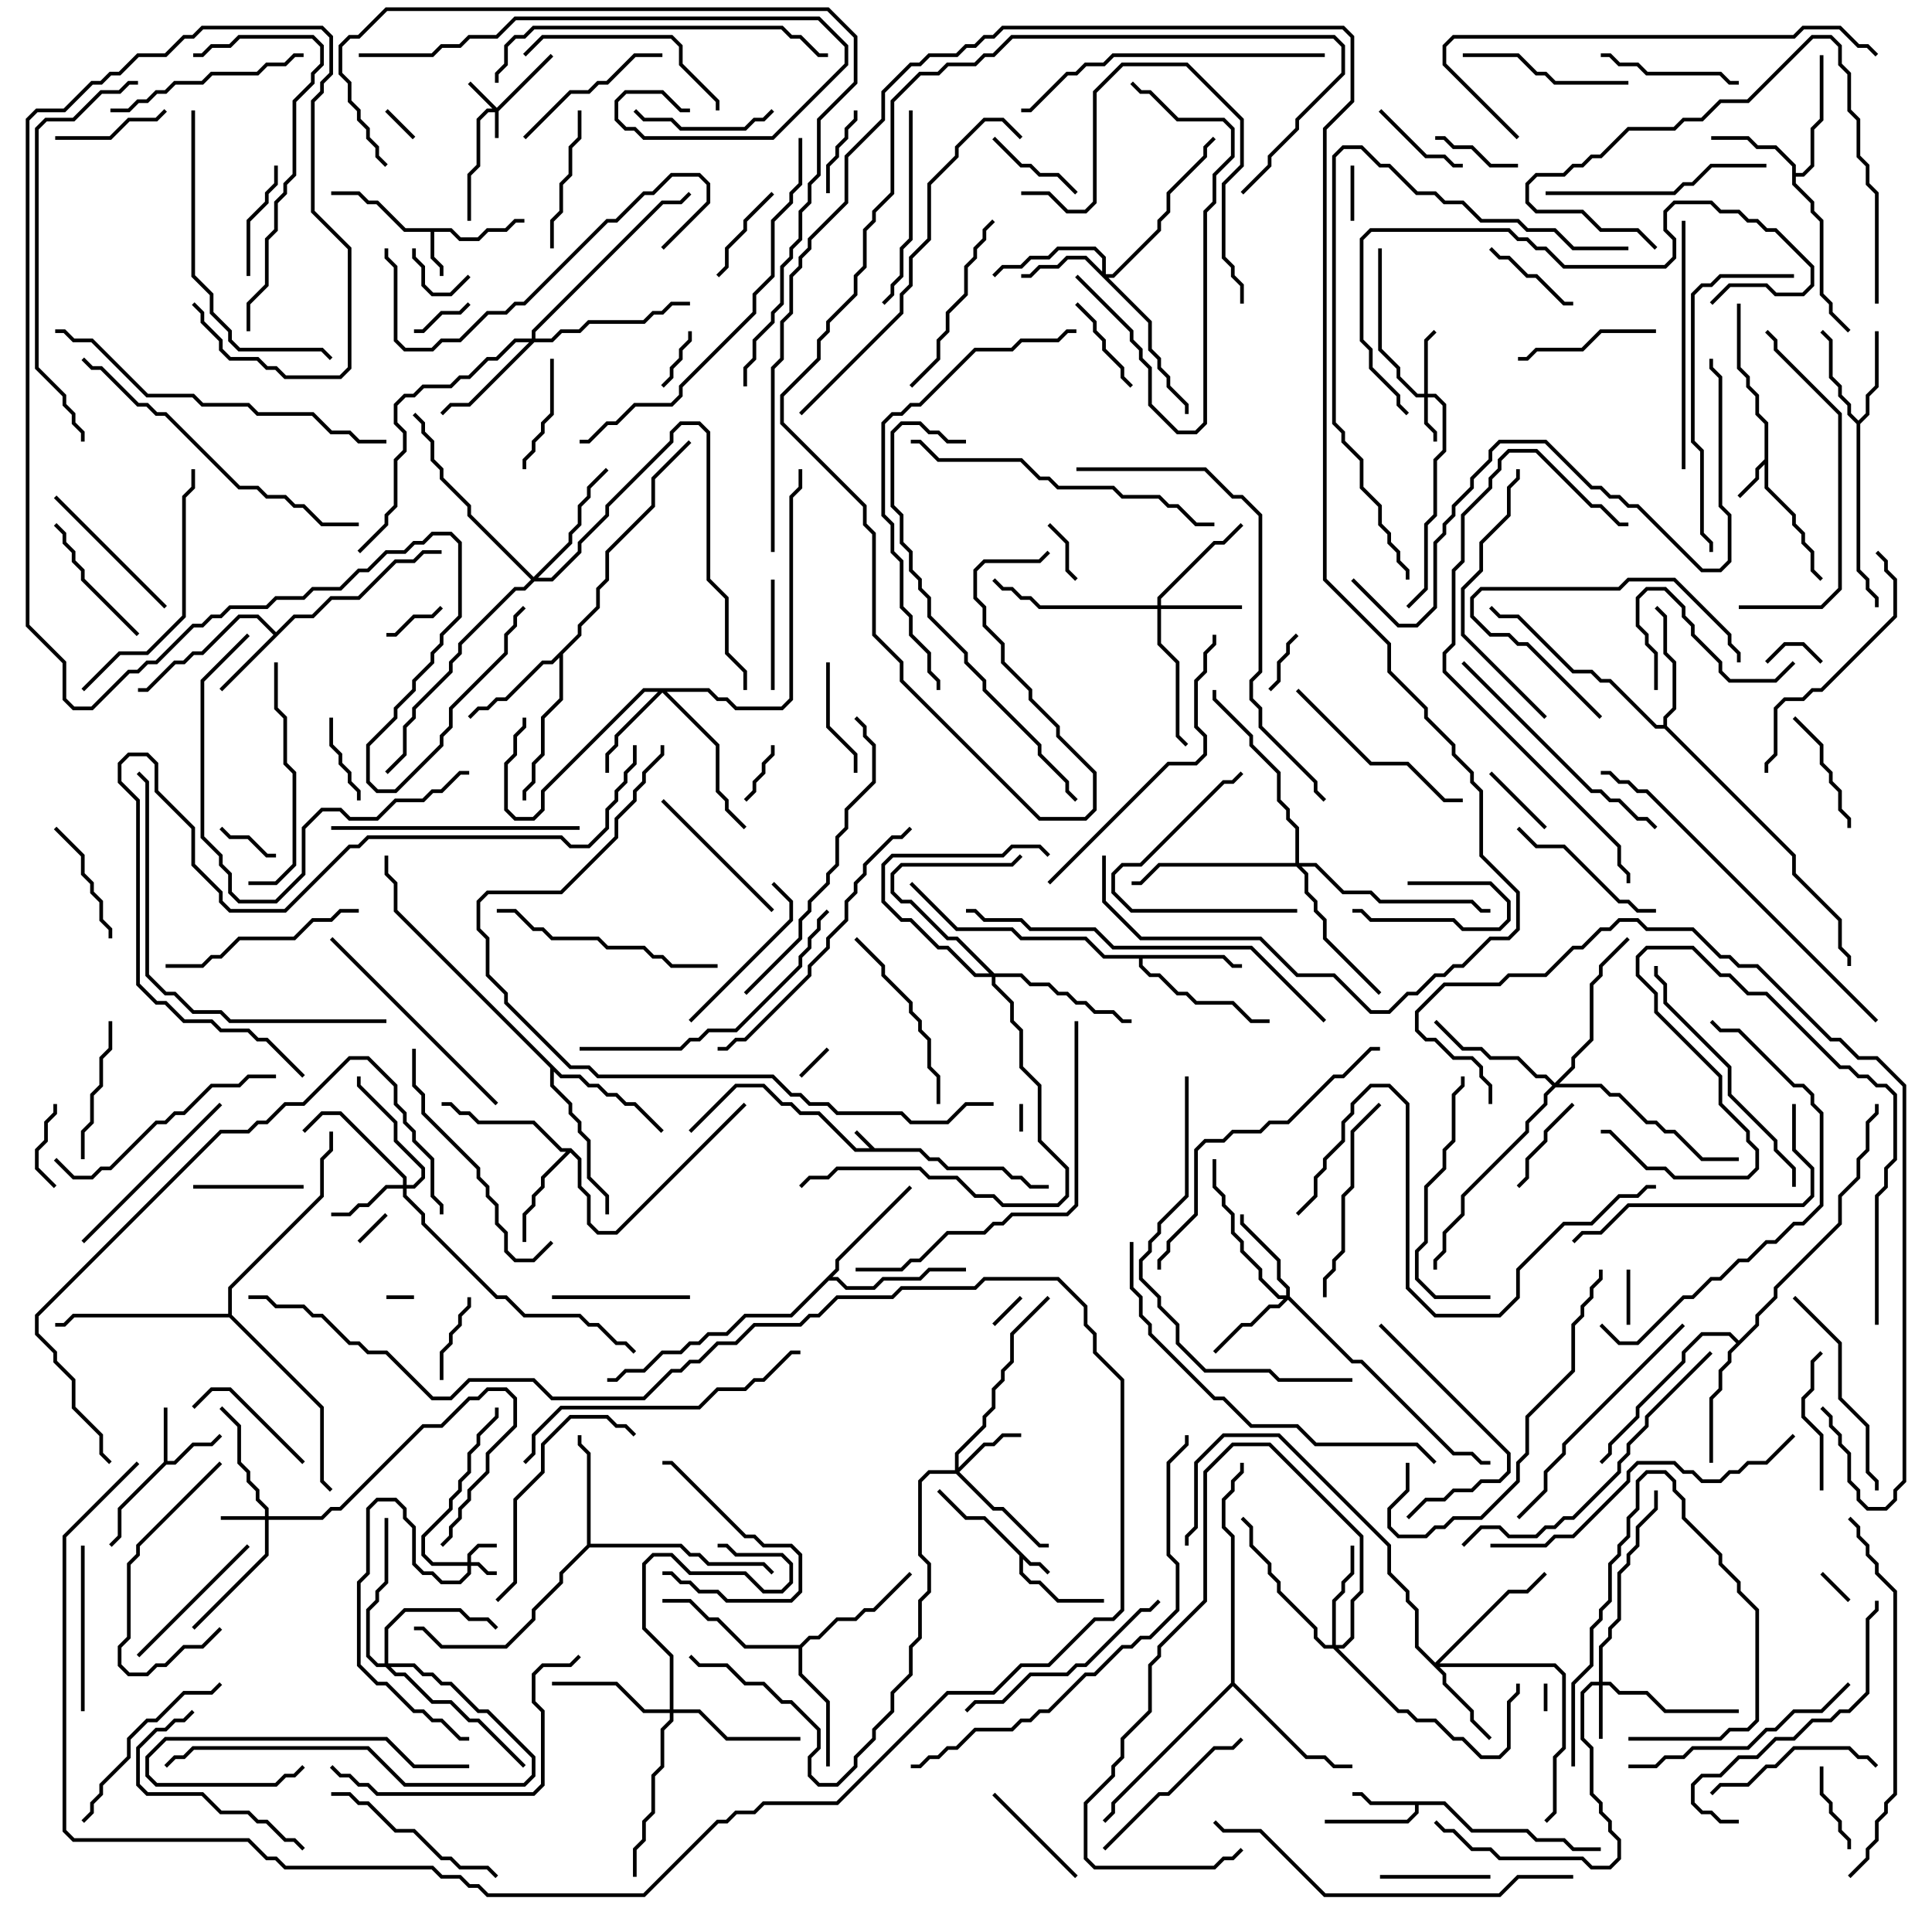 <svg version="1.1" width="105" height="105" xmlns="http://www.w3.org/2000/svg"><path d="M47.541,62.4L50.041,62.4L50.541,62.9L51.041,62.9L51.541,63.4L54.541,63.4L55.041,63.9L55.541,63.9L56.041,64.4L57,64.4L57,64.6L55.959,64.6L55.459,64.1L54.959,64.1L54.459,63.6L51.459,63.6L50.959,63.1L50.459,63.1L49.959,62.6L46.459,62.6L44.459,60.6L43.459,60.6L42.959,60.1L42.459,60.1L41.459,59.1L40.041,59.1L37.571,61.571L37.429,61.429L39.959,58.9L41.541,58.9L42.541,59.9L43.041,59.9L43.541,60.4L44.541,60.4L46.541,62.4L47.259,62.4L46.429,61.571L46.571,61.429z" stroke="none"/><path d="M56.041,84.9L56.541,84.9L57.071,85.429L56.929,85.571L56.459,85.1L55.959,85.1L55.6,84.741L55.6,85.459L56.041,85.9L56.541,85.9L57.541,86.9L60,86.9L60,87.1L57.459,87.1L56.459,86.1L55.959,86.1L55.4,85.541L55.4,84.541L53.459,82.6L52.459,82.6L50.929,81.071L51.071,80.929L52.541,82.4L53.541,82.4z" stroke="none"/><path d="M95.9,24.959L95.9,23.041L95.4,22.541L95.4,21.541L94.9,21.041L94.9,20.541L94.4,20.041L94.4,16.5L94.6,16.5L94.6,19.959L95.1,20.459L95.1,20.959L95.6,21.459L95.6,22.459L96.1,22.959L96.1,26.459L97.6,27.959L97.6,28.459L98.1,28.959L98.1,29.459L98.6,29.959L98.6,30.959L99.071,31.429L98.929,31.571L98.4,31.041L98.4,30.041L97.9,29.541L97.9,29.041L97.4,28.541L97.4,28.041L95.9,26.541L95.9,25.241L95.6,25.541L95.6,26.041L94.571,27.071L94.429,26.929L95.4,25.959L95.4,25.459z" stroke="none"/><path d="M24.541,12.4L25.041,12.9L25.959,12.9L26.459,12.4L27.459,12.4L27.959,11.9L28.5,11.9L28.5,12.1L28.041,12.1L27.541,12.6L26.541,12.6L26.041,13.1L24.959,13.1L24.459,12.6L23.6,12.6L23.6,13.959L24.1,14.459L24.1,15L23.9,15L23.9,14.541L23.4,14.041L23.4,12.6L21.959,12.6L20.459,11.1L19.959,11.1L19.459,10.6L18,10.6L18,10.4L19.541,10.4L20.041,10.9L20.541,10.9L22.041,12.4z" stroke="none"/><path d="M8.9,79.459L8.9,76.5L9.1,76.5L9.1,79.4L9.459,79.4L10.459,78.4L11.459,78.4L11.929,77.929L12.071,78.071L11.541,78.6L10.541,78.6L9.541,79.6L9.041,79.6L6.6,82.041L6.6,83.541L6.071,84.071L5.929,83.929L6.4,83.459L6.4,81.959z" stroke="none"/><path d="M78.541,97.9L80.041,99.4L83.041,99.4L83.541,99.9L85.041,99.9L85.541,100.4L87,100.4L87,100.6L85.459,100.6L84.959,100.1L83.459,100.1L82.959,99.6L79.959,99.6L78.459,98.1L77.1,98.1L77.1,98.541L76.541,99.1L72,99.1L72,98.9L76.459,98.9L76.9,98.459L76.9,98.1L74.459,98.1L73.959,97.6L73.5,97.6L73.5,97.4L74.041,97.4L74.541,97.9z" stroke="none"/><path d="M15,34.359L15.959,33.4L16.959,33.4L17.959,32.4L19.459,32.4L21.459,30.4L22.459,30.4L22.959,29.9L24,29.9L24,30.1L23.041,30.1L22.541,30.6L21.541,30.6L19.541,32.6L18.041,32.6L17.041,33.6L16.041,33.6L12.071,37.571L11.929,37.429L14.859,34.5L13.959,33.6L13.041,33.6L11.041,35.6L10.541,35.6L10.041,36.1L9.541,36.1L8.041,37.6L7.5,37.6L7.5,37.4L7.959,37.4L9.459,35.9L9.959,35.9L10.459,35.4L10.959,35.4L12.959,33.4L14.041,33.4z" stroke="none"/><path d="M97.4,9.041L96.459,8.1L95.459,8.1L94.959,7.6L93,7.6L93,7.4L95.041,7.4L95.541,7.9L96.541,7.9L97.6,8.959L97.6,9.4L97.959,9.4L98.4,8.959L98.4,6.959L98.9,6.459L98.9,3L99.1,3L99.1,6.541L98.6,7.041L98.6,9.041L98.041,9.6L97.6,9.6L97.6,9.959L98.6,10.959L98.6,11.459L99.1,11.959L99.1,15.959L99.6,16.459L99.6,16.959L100.571,17.929L100.429,18.071L99.4,17.041L99.4,16.541L98.9,16.041L98.9,12.041L98.4,11.541L98.4,11.041L97.4,10.041z" stroke="none"/><path d="M101,22.859L101.4,22.459L101.4,21.459L101.9,20.959L101.9,18L102.1,18L102.1,21.041L101.6,21.541L101.6,22.541L101.1,23.041L101.1,30.959L101.6,31.459L101.6,31.959L102.1,32.459L102.1,33L101.9,33L101.9,32.541L101.4,32.041L101.4,31.541L100.9,31.041L100.9,23.041L100.4,22.541L100.4,22.041L99.9,21.541L99.9,21.041L99.4,20.541L99.4,18.541L98.929,18.071L99.071,17.929L99.6,18.459L99.6,20.459L100.1,20.959L100.1,21.459L100.6,21.959L100.6,22.459z" stroke="none"/><path d="M66.541,51.9L67.041,52.4L67.5,52.4L67.5,52.6L66.959,52.6L66.459,52.1L62.1,52.1L62.1,52.459L62.541,52.9L63.041,52.9L64.041,53.9L64.541,53.9L65.041,54.4L67.041,54.4L68.041,55.4L69,55.4L69,55.6L67.959,55.6L66.959,54.6L64.959,54.6L64.459,54.1L63.959,54.1L62.959,53.1L62.459,53.1L61.9,52.541L61.9,52.1L59.959,52.1L58.959,51.1L55.459,51.1L54.959,50.6L51.959,50.6L49.429,48.071L49.571,47.929L52.041,50.4L55.041,50.4L55.541,50.9L59.041,50.9L60.041,51.9z" stroke="none"/><path d="M31.041,62.4L31.6,62.959L31.6,64.459L32.1,64.959L32.1,66.459L32.541,66.9L33.459,66.9L40.429,59.929L40.571,60.071L33.541,67.1L32.459,67.1L31.9,66.541L31.9,65.041L31.4,64.541L31.4,63.041L31,62.641L29.6,64.041L29.6,64.541L29.1,65.041L29.1,65.541L28.6,66.041L28.6,67.5L28.4,67.5L28.4,65.959L28.9,65.459L28.9,64.959L29.4,64.459L29.4,63.959L30.759,62.6L30.459,62.6L28.959,61.1L25.959,61.1L25.459,60.6L24.959,60.6L24.459,60.1L24,60.1L24,59.9L24.541,59.9L25.041,60.4L25.541,60.4L26.041,60.9L29.041,60.9L30.541,62.4z" stroke="none"/><path d="M31.9,83.959L31.9,79.041L31.4,78.541L31.4,78L31.6,78L31.6,78.459L32.1,78.959L32.1,83.9L37.041,83.9L37.541,84.4L38.041,84.4L38.541,84.9L41.541,84.9L42.071,85.429L41.929,85.571L41.459,85.1L38.459,85.1L37.959,84.6L37.459,84.6L36.959,84.1L32.041,84.1L30.6,85.541L30.6,86.041L29.1,87.541L29.1,88.041L27.541,89.6L23.959,89.6L22.959,88.6L22.5,88.6L22.5,88.4L23.041,88.4L24.041,89.4L27.459,89.4L28.9,87.959L28.9,87.459L30.4,85.959L30.4,85.459z" stroke="none"/><path d="M31.4,34.459L31.4,33.959L32.4,32.959L32.4,31.959L32.9,31.459L32.9,29.959L35.4,27.459L35.4,25.959L37.429,23.929L37.571,24.071L35.6,26.041L35.6,27.541L33.1,30.041L33.1,31.541L32.6,32.041L32.6,33.041L31.6,34.041L31.6,34.541L30.6,35.541L30.6,38.041L29.6,39.041L29.6,41.041L29.1,41.541L29.1,42.541L28.6,43.041L28.6,43.5L28.4,43.5L28.4,42.959L28.9,42.459L28.9,41.459L29.4,40.959L29.4,38.959L30.4,37.959L30.4,35.741L30.041,36.1L29.541,36.1L27.541,38.1L27.041,38.1L26.541,38.6L26.041,38.6L25.571,39.071L25.429,38.929L25.959,38.4L26.459,38.4L26.959,37.9L27.459,37.9L29.459,35.9L29.959,35.9z" stroke="none"/><path d="M90.4,39.4L90.4,38.959L90.9,38.459L90.9,36.041L90.4,35.541L90.4,33.541L89.929,33.071L90.071,32.929L90.6,33.459L90.6,35.459L91.1,35.959L91.1,38.541L90.6,39.041L90.6,39.459L97.6,46.459L97.6,47.459L100.1,49.959L100.1,51.459L100.6,51.959L100.6,52.5L100.4,52.5L100.4,52.041L99.9,51.541L99.9,50.041L97.4,47.541L97.4,46.541L90.459,39.6L89.959,39.6L87.459,37.1L86.959,37.1L86.459,36.6L85.459,36.6L82.459,33.6L81.459,33.6L80.929,33.071L81.071,32.929L81.541,33.4L82.541,33.4L85.541,36.4L86.541,36.4L87.041,36.9L87.541,36.9L90.041,39.4z" stroke="none"/><path d="M43.459,89.4L43.959,88.9L44.459,88.9L45.459,87.9L46.459,87.9L46.959,87.4L47.459,87.4L49.429,85.429L49.571,85.571L47.541,87.6L47.041,87.6L46.541,88.1L45.541,88.1L44.541,89.1L44.041,89.1L43.6,89.541L43.6,90.959L45.1,92.459L45.1,96L44.9,96L44.9,92.541L43.4,91.041L43.4,89.6L40.459,89.6L38.959,88.1L38.459,88.1L37.459,87.1L36,87.1L36,86.9L37.541,86.9L38.541,87.9L39.041,87.9L40.541,89.4z" stroke="none"/><path d="M94.5,72.859L95.4,71.959L95.4,71.459L96.4,70.459L96.4,69.959L99.9,66.459L99.9,64.959L100.9,63.959L100.9,62.959L101.4,62.459L101.4,60.959L101.9,60.459L101.9,60L102.1,60L102.1,60.541L101.6,61.041L101.6,62.541L101.1,63.041L101.1,64.041L100.1,65.041L100.1,66.541L96.6,70.041L96.6,70.541L95.6,71.541L95.6,72.041L94.1,73.541L94.1,74.041L93.6,74.541L93.6,75.541L93.1,76.041L93.1,79.5L92.9,79.5L92.9,75.959L93.4,75.459L93.4,74.459L93.9,73.959L93.9,73.459L94.359,73L93.959,72.6L92.541,72.6L91.6,73.541L91.6,74.041L89.1,76.541L89.1,77.041L87.6,78.541L87.6,79.041L87.071,79.571L86.929,79.429L87.4,78.959L87.4,78.459L88.9,76.959L88.9,76.459L91.4,73.959L91.4,73.459L92.459,72.4L94.041,72.4z" stroke="none"/><path d="M45.4,68.959L45.4,68.459L49.429,64.429L49.571,64.571L45.6,68.541L45.6,69.041L45.241,69.4L45.541,69.4L46.041,69.9L47.459,69.9L47.959,69.4L49.959,69.4L50.459,68.9L52.5,68.9L52.5,69.1L50.541,69.1L50.041,69.6L48.041,69.6L47.541,70.1L45.959,70.1L45.459,69.6L45.041,69.6L43.041,71.6L40.541,71.6L39.541,72.6L38.541,72.6L38.041,73.1L37.541,73.1L37.041,73.6L36.041,73.6L35.041,74.6L34.041,74.6L33.541,75.1L33,75.1L33,74.9L33.459,74.9L33.959,74.4L34.959,74.4L35.959,73.4L36.959,73.4L37.459,72.9L37.959,72.9L38.459,72.4L39.459,72.4L40.459,71.4L42.959,71.4z" stroke="none"/><path d="M30.541,58.4L31.541,58.4L32.041,58.9L32.541,58.9L33.041,59.4L33.541,59.4L34.041,59.9L34.541,59.9L36.071,61.429L35.929,61.571L34.459,60.1L33.959,60.1L33.459,59.6L32.959,59.6L32.459,59.1L31.959,59.1L31.459,58.6L30.459,58.6L30.1,58.241L30.1,58.959L31.1,59.959L31.1,60.459L31.6,60.959L31.6,61.459L32.1,61.959L32.1,63.959L33.1,64.959L33.1,66L32.9,66L32.9,65.041L31.9,64.041L31.9,62.041L31.4,61.541L31.4,61.041L30.9,60.541L30.9,60.041L29.9,59.041L29.9,58.041L21.4,49.541L21.4,48.041L20.9,47.541L20.9,46.5L21.1,46.5L21.1,47.459L21.6,47.959L21.6,49.459z" stroke="none"/><path d="M66.9,91.459L66.9,83.541L66.4,83.041L66.4,81.459L66.9,80.959L66.9,80.459L67.4,79.959L67.4,79.5L67.6,79.5L67.6,80.041L67.1,80.541L67.1,81.041L66.6,81.541L66.6,82.959L67.1,83.459L67.1,91.459L71.041,95.4L72.041,95.4L72.541,95.9L73.5,95.9L73.5,96.1L72.459,96.1L71.959,95.6L70.959,95.6L67,91.641L60.6,98.041L60.6,98.541L60.071,99.071L59.929,98.929L60.4,98.459L60.4,97.959z" stroke="none"/><path d="M12.4,71.4L12.4,69.959L17.4,64.959L17.4,62.959L17.9,62.459L17.9,61.5L18.1,61.5L18.1,62.541L17.6,63.041L17.6,65.041L12.6,70.041L12.6,71.459L17.6,76.459L17.6,80.459L18.071,80.929L17.929,81.071L17.4,80.541L17.4,76.541L12.459,71.6L4.041,71.6L3.541,72.1L3,72.1L3,71.9L3.459,71.9L3.959,71.4z" stroke="none"/><path d="M27,5.859L29.929,2.929L30.071,3.071L27.1,6.041L27.1,7.5L26.9,7.5L26.9,6.1L26.541,6.1L26.1,6.541L26.1,9.041L25.6,9.541L25.6,12L25.4,12L25.4,9.459L25.9,8.959L25.9,6.459L26.459,5.9L26.759,5.9L25.429,4.571L25.571,4.429z" stroke="none"/><path d="M25.4,84.9L25.4,84.459L25.959,83.9L27,83.9L27,84.1L26.041,84.1L25.6,84.541L25.6,84.9L26.041,84.9L26.541,85.4L27,85.4L27,85.6L26.459,85.6L25.959,85.1L25.6,85.1L25.6,85.541L25.041,86.1L23.959,86.1L23.459,85.6L22.959,85.6L22.4,85.041L22.4,83.041L21.9,82.541L21.9,82.041L21.459,81.6L20.541,81.6L20.1,82.041L20.1,85.541L19.6,86.041L19.6,90.459L20.541,91.4L21.041,91.4L22.541,92.9L23.041,92.9L23.541,93.4L24.041,93.4L25.041,94.4L25.5,94.4L25.5,94.6L24.959,94.6L23.959,93.6L23.459,93.6L22.959,93.1L22.459,93.1L20.959,91.6L20.459,91.6L19.4,90.541L19.4,85.959L19.9,85.459L19.9,81.959L20.459,81.4L21.541,81.4L22.1,81.959L22.1,82.459L22.6,82.959L22.6,84.959L23.041,85.4L23.541,85.4L24.041,85.9L24.959,85.9L25.4,85.459L25.4,85.1L23.459,85.1L22.9,84.541L22.9,83.459L24.4,81.959L24.4,81.459L24.9,80.959L24.9,80.459L25.4,79.959L25.4,78.959L25.9,78.459L25.9,77.959L26.9,76.959L26.9,76.5L27.1,76.5L27.1,77.041L26.1,78.041L26.1,78.541L25.6,79.041L25.6,80.041L25.1,80.541L25.1,81.041L24.6,81.541L24.6,82.041L23.1,83.541L23.1,84.459L23.541,84.9z" stroke="none"/><path d="M14.4,82.4L14.4,82.041L13.9,81.541L13.9,81.041L13.4,80.541L13.4,80.041L12.9,79.541L12.9,77.541L11.929,76.571L12.071,76.429L13.1,77.459L13.1,79.459L13.6,79.959L13.6,80.459L14.1,80.959L14.1,81.459L14.6,81.959L14.6,82.4L17.459,82.4L17.959,81.9L18.459,81.9L22.959,77.4L23.959,77.4L25.459,75.9L25.959,75.9L26.459,75.4L27.541,75.4L28.1,75.959L28.1,77.541L26.6,79.041L26.6,80.041L25.6,81.041L25.6,81.541L25.1,82.041L25.1,82.541L24.6,83.041L24.6,83.541L24.071,84.071L23.929,83.929L24.4,83.459L24.4,82.959L24.9,82.459L24.9,81.959L25.4,81.459L25.4,80.959L26.4,79.959L26.4,78.959L27.9,77.459L27.9,76.041L27.459,75.6L26.541,75.6L26.041,76.1L25.541,76.1L24.041,77.6L23.041,77.6L18.541,82.1L18.041,82.1L17.541,82.6L14.6,82.6L14.6,84.541L10.571,88.571L10.429,88.429L14.4,84.459L14.4,82.6L12,82.6L12,82.4z" stroke="none"/><path d="M77.4,21.4L77.4,18.459L77.929,17.929L78.071,18.071L77.6,18.541L77.6,21.4L78.041,21.4L78.6,21.959L78.6,24.541L78.1,25.041L78.1,28.041L77.6,28.541L77.6,32.041L76.571,33.071L76.429,32.929L77.4,31.959L77.4,28.459L77.9,27.959L77.9,24.959L78.4,24.459L78.4,22.041L77.959,21.6L77.6,21.6L77.6,22.959L78.1,23.459L78.1,24L77.9,24L77.9,23.541L77.4,23.041L77.4,21.6L76.959,21.6L75.9,20.541L75.9,20.041L74.9,19.041L74.9,13.5L75.1,13.5L75.1,18.959L76.1,19.959L76.1,20.459L77.041,21.4z" stroke="none"/><path d="M86.9,91.4L86.9,89.459L87.4,88.959L87.4,88.459L87.9,87.959L87.9,85.459L88.4,84.959L88.4,84.459L88.9,83.959L88.9,82.959L89.9,81.959L89.9,81L90.1,81L90.1,82.041L89.1,83.041L89.1,84.041L88.6,84.541L88.6,85.041L88.1,85.541L88.1,88.041L87.6,88.541L87.6,89.041L87.1,89.541L87.1,91.4L87.541,91.4L88.041,91.9L89.541,91.9L90.541,92.9L94.5,92.9L94.5,93.1L90.459,93.1L89.459,92.1L87.959,92.1L87.459,91.6L87.1,91.6L87.1,94.5L86.9,94.5L86.9,91.6L86.541,91.6L86.1,92.041L86.1,94.459L86.6,94.959L86.6,97.459L87.1,97.959L87.1,98.459L87.6,98.959L87.6,99.459L88.1,99.959L88.1,101.041L87.541,101.6L86.459,101.6L85.959,101.1L81.459,101.1L80.959,100.6L79.959,100.6L78.959,99.6L78.459,99.6L77.929,99.071L78.071,98.929L78.541,99.4L79.041,99.4L80.041,100.4L81.041,100.4L81.541,100.9L86.041,100.9L86.541,101.4L87.459,101.4L87.9,100.959L87.9,100.041L87.4,99.541L87.4,99.041L86.9,98.541L86.9,98.041L86.4,97.541L86.4,95.041L85.9,94.541L85.9,91.959L86.459,91.4z" stroke="none"/><path d="M51.9,79.9L51.9,78.959L53.4,77.459L53.4,76.959L53.9,76.459L53.9,75.459L54.4,74.959L54.4,74.459L54.9,73.959L54.9,72.459L56.929,70.429L57.071,70.571L55.1,72.541L55.1,74.041L54.6,74.541L54.6,75.041L54.1,75.541L54.1,76.541L53.6,77.041L53.6,77.541L52.1,79.041L52.1,79.759L53.459,78.4L53.959,78.4L54.459,77.9L55.5,77.9L55.5,78.1L54.541,78.1L54.041,78.6L53.541,78.6L52.141,80L54.041,81.9L54.541,81.9L56.541,83.9L57,83.9L57,84.1L56.459,84.1L54.459,82.1L53.959,82.1L51.959,80.1L50.541,80.1L50.1,80.541L50.1,84.459L50.6,84.959L50.6,86.541L50.1,87.041L50.1,89.041L49.6,89.541L49.6,91.041L48.6,92.041L48.6,93.041L47.6,94.041L47.6,94.541L46.6,95.541L46.6,96.041L45.541,97.1L44.459,97.1L43.9,96.541L43.9,95.459L44.4,94.959L44.4,94.041L42.959,92.6L42.459,92.6L41.459,91.6L40.459,91.6L39.459,90.6L37.959,90.6L37.429,90.071L37.571,89.929L38.041,90.4L39.541,90.4L40.541,91.4L41.541,91.4L42.541,92.4L43.041,92.4L44.6,93.959L44.6,95.041L44.1,95.541L44.1,96.459L44.541,96.9L45.459,96.9L46.4,95.959L46.4,95.459L47.4,94.459L47.4,93.959L48.4,92.959L48.4,91.959L49.4,90.959L49.4,89.459L49.9,88.959L49.9,86.959L50.4,86.459L50.4,85.041L49.9,84.541L49.9,80.459L50.459,79.9z" stroke="none"/><path d="M21.9,64.4L21.9,64.041L18.459,60.6L17.541,60.6L16.571,61.571L16.429,61.429L17.459,60.4L18.541,60.4L22.1,63.959L22.1,64.4L22.459,64.4L22.9,63.959L22.9,63.541L21.4,62.041L21.4,61.041L19.4,59.041L19.4,58.5L19.6,58.5L19.6,58.959L21.6,60.959L21.6,61.959L23.1,63.459L23.1,64.041L22.541,64.6L22.1,64.6L22.1,64.959L23.1,65.959L23.1,66.459L27.041,70.4L27.541,70.4L28.541,71.4L31.541,71.4L32.041,71.9L32.541,71.9L33.541,72.9L34.041,72.9L34.571,73.429L34.429,73.571L33.959,73.1L33.459,73.1L32.459,72.1L31.959,72.1L31.459,71.6L28.459,71.6L27.459,70.6L26.959,70.6L22.9,66.541L22.9,66.041L21.9,65.041L21.9,64.6L21.041,64.6L20.041,65.6L19.541,65.6L19.041,66.1L18,66.1L18,65.9L18.959,65.9L19.459,65.4L19.959,65.4L20.959,64.4z" stroke="none"/><path d="M62.9,32.9L62.9,32.459L65.959,29.4L66.459,29.4L67.429,28.429L67.571,28.571L66.541,29.6L66.041,29.6L63.1,32.541L63.1,32.9L67.5,32.9L67.5,33.1L63.1,33.1L63.1,34.959L64.1,35.959L64.1,39.959L64.571,40.429L64.429,40.571L63.9,40.041L63.9,36.041L62.9,35.041L62.9,33.1L56.459,33.1L55.959,32.6L55.459,32.6L54.959,32.1L54.459,32.1L53.929,31.571L54.071,31.429L54.541,31.9L55.041,31.9L55.541,32.4L56.041,32.4L56.541,32.9z" stroke="none"/><path d="M59.9,14.759L59.9,14.041L59.459,13.6L57.541,13.6L57.041,14.1L56.041,14.1L55.541,14.6L54.541,14.6L54.071,15.071L53.929,14.929L54.459,14.4L55.459,14.4L55.959,13.9L56.959,13.9L57.459,13.4L59.541,13.4L60.1,13.959L60.1,14.9L60.459,14.9L62.9,12.459L62.9,11.959L63.4,11.459L63.4,10.459L65.4,8.459L65.4,7.959L65.929,7.429L66.071,7.571L65.6,8.041L65.6,8.541L63.6,10.541L63.6,11.541L63.1,12.041L63.1,12.541L60.541,15.1L60.241,15.1L62.6,17.459L62.6,18.959L63.1,19.459L63.1,19.959L63.6,20.459L63.6,20.959L64.6,21.959L64.6,22.5L64.4,22.5L64.4,22.041L63.4,21.041L63.4,20.541L62.9,20.041L62.9,19.541L62.4,19.041L62.4,17.541L58.959,14.1L58.041,14.1L57.541,14.6L56.541,14.6L56.041,15.1L55.5,15.1L55.5,14.9L55.959,14.9L56.459,14.4L57.459,14.4L57.959,13.9L59.041,13.9z" stroke="none"/><path d="M78,90.359L81.959,86.4L82.959,86.4L83.929,85.429L84.071,85.571L83.041,86.6L82.041,86.6L78.241,90.4L84.541,90.4L85.1,90.959L85.1,95.041L84.6,95.541L84.6,98.541L84.071,99.071L83.929,98.929L84.4,98.459L84.4,95.459L84.9,94.959L84.9,91.041L84.459,90.6L78.241,90.6L78.6,90.959L78.6,91.459L80.1,92.959L80.1,93.459L81.071,94.429L80.929,94.571L79.9,93.541L79.9,93.041L78.4,91.541L78.4,91.041L76.9,89.541L76.9,87.541L76.4,87.041L76.4,86.541L75.4,85.541L75.4,84.041L69.459,78.1L66.541,78.1L65.1,79.541L65.1,83.041L64.6,83.541L64.6,84L64.4,84L64.4,83.459L64.9,82.959L64.9,79.459L66.459,77.9L69.541,77.9L75.6,83.959L75.6,85.459L76.6,86.459L76.6,86.959L77.1,87.459L77.1,89.459z" stroke="none"/><path d="M69.9,70.4L69.9,70.041L69.4,69.541L69.4,68.541L67.4,66.541L67.4,66L67.6,66L67.6,66.459L69.6,68.459L69.6,69.459L70.1,69.959L70.1,70.459L73.541,73.9L74.041,73.9L79.041,78.9L80.041,78.9L80.541,79.4L81,79.4L81,79.6L80.459,79.6L79.959,79.1L78.959,79.1L73.959,74.1L73.459,74.1L70,70.641L69.541,71.1L69.041,71.1L68.041,72.1L67.541,72.1L66.071,73.571L65.929,73.429L67.459,71.9L67.959,71.9L68.959,70.9L69.459,70.9L69.759,70.6L69.459,70.6L68.4,69.541L68.4,69.041L67.4,68.041L67.4,67.541L66.9,67.041L66.9,66.041L66.4,65.541L66.4,65.041L65.9,64.541L65.9,63L66.1,63L66.1,64.459L66.6,64.959L66.6,65.459L67.1,65.959L67.1,66.959L67.6,67.459L67.6,67.959L68.6,68.959L68.6,69.459L69.541,70.4z" stroke="none"/><path d="M38.541,37.4L39.041,37.9L39.541,37.9L40.041,38.4L42.459,38.4L42.9,37.959L42.9,26.959L43.4,26.459L43.4,25.5L43.6,25.5L43.6,26.541L43.1,27.041L43.1,38.041L42.541,38.6L39.959,38.6L39.459,38.1L38.959,38.1L38.459,37.6L36.241,37.6L39.1,40.459L39.1,42.959L39.6,43.459L39.6,43.959L40.571,44.929L40.429,45.071L39.4,44.041L39.4,43.541L38.9,43.041L38.9,40.541L36,37.641L33.6,40.041L33.6,40.541L33.1,41.041L33.1,42L32.9,42L32.9,40.959L33.4,40.459L33.4,39.959L35.759,37.6L35.041,37.6L29.6,43.041L29.6,44.041L29.041,44.6L27.959,44.6L27.4,44.041L27.4,41.459L27.9,40.959L27.9,39.959L28.4,39.459L28.4,39L28.6,39L28.6,39.541L28.1,40.041L28.1,41.041L27.6,41.541L27.6,43.959L28.041,44.4L28.959,44.4L29.4,43.959L29.4,42.959L34.959,37.4z" stroke="none"/><path d="M72.4,89.4L72.4,86.959L72.9,86.459L72.9,85.959L73.4,85.459L73.4,84L73.6,84L73.6,85.541L73.1,86.041L73.1,86.541L72.6,87.041L72.6,89.4L72.959,89.4L73.4,88.959L73.4,86.959L73.9,86.459L73.9,83.541L68.959,78.6L67.041,78.6L65.6,80.041L65.6,87.041L63.1,89.541L63.1,90.041L62.6,90.541L62.6,93.041L61.1,94.541L61.1,95.541L60.6,96.041L60.6,96.541L59.1,98.041L59.1,100.959L59.541,101.4L65.959,101.4L66.459,100.9L66.959,100.9L67.429,100.429L67.571,100.571L67.041,101.1L66.541,101.1L66.041,101.6L59.459,101.6L58.9,101.041L58.9,97.959L60.4,96.459L60.4,95.959L60.9,95.459L60.9,94.459L62.4,92.959L62.4,90.459L62.9,89.959L62.9,89.459L65.4,86.959L65.4,79.959L66.959,78.4L69.041,78.4L74.1,83.459L74.1,86.541L73.6,87.041L73.6,89.041L73.041,89.6L72.741,89.6L76.041,92.9L76.541,92.9L77.041,93.4L78.041,93.4L79.041,94.4L79.541,94.4L80.541,95.4L81.459,95.4L81.9,94.959L81.9,92.459L82.4,91.959L82.4,91.5L82.6,91.5L82.6,92.041L82.1,92.541L82.1,95.041L81.541,95.6L80.459,95.6L79.459,94.6L78.959,94.6L77.959,93.6L76.959,93.6L76.459,93.1L75.959,93.1L72.459,89.6L71.959,89.6L71.4,89.041L71.4,88.541L69.4,86.541L69.4,86.041L68.9,85.541L68.9,85.041L67.9,84.041L67.9,83.041L67.429,82.571L67.571,82.429L68.1,82.959L68.1,83.959L69.1,84.959L69.1,85.459L69.6,85.959L69.6,86.459L71.6,88.459L71.6,88.959L72.041,89.4z" stroke="none"/><path d="M20.9,90.4L20.9,88.459L21.959,87.4L25.041,87.4L25.541,87.9L26.541,87.9L27.071,88.429L26.929,88.571L26.459,88.1L25.459,88.1L24.959,87.6L22.041,87.6L21.1,88.541L21.1,90.4L22.541,90.4L23.041,90.9L23.541,90.9L24.041,91.4L24.541,91.4L26.041,92.9L26.541,92.9L29.1,95.459L29.1,96.541L28.541,97.1L21.959,97.1L19.959,95.1L10.541,95.1L10.041,95.6L9.541,95.6L9.071,96.071L8.929,95.929L9.459,95.4L9.959,95.4L10.459,94.9L20.041,94.9L22.041,96.9L28.459,96.9L28.9,96.459L28.9,95.541L26.459,93.1L25.959,93.1L24.459,91.6L23.959,91.6L23.459,91.1L22.959,91.1L22.459,90.6L21.241,90.6L21.541,90.9L22.041,90.9L23.541,92.4L24.541,92.4L25.541,93.4L26.041,93.4L28.571,95.929L28.429,96.071L25.959,93.6L25.459,93.6L24.459,92.6L23.459,92.6L21.959,91.1L21.459,91.1L20.959,90.6L20.459,90.6L19.9,90.041L19.9,87.459L20.4,86.959L20.4,86.459L20.9,85.959L20.9,82.5L21.1,82.5L21.1,86.041L20.6,86.541L20.6,87.041L20.1,87.541L20.1,89.959L20.541,90.4z" stroke="none"/><path d="M28.9,18.4L28.9,17.959L35.959,10.9L36.959,10.9L37.429,10.429L37.571,10.571L37.041,11.1L36.041,11.1L29.1,18.041L29.1,18.4L29.959,18.4L30.459,17.9L31.459,17.9L31.959,17.4L34.959,17.4L35.459,16.9L35.959,16.9L36.459,16.4L37.5,16.4L37.5,16.6L36.541,16.6L36.041,17.1L35.541,17.1L35.041,17.6L32.041,17.6L31.541,18.1L30.541,18.1L30.041,18.6L29.041,18.6L25.541,22.1L24.541,22.1L24.071,22.571L23.929,22.429L24.459,21.9L25.459,21.9L28.759,18.6L28.041,18.6L27.041,19.6L26.541,19.6L25.541,20.6L25.041,20.6L24.541,21.1L23.041,21.1L22.541,21.6L22.041,21.6L21.6,22.041L21.6,22.959L22.1,23.459L22.1,24.541L21.6,25.041L21.6,27.541L21.1,28.041L21.1,28.541L19.571,30.071L19.429,29.929L20.9,28.459L20.9,27.959L21.4,27.459L21.4,24.959L21.9,24.459L21.9,23.541L21.4,23.041L21.4,21.959L21.959,21.4L22.459,21.4L22.959,20.9L24.459,20.9L24.959,20.4L25.459,20.4L26.459,19.4L26.959,19.4L27.959,18.4z" stroke="none"/><path d="M54.041,52.9L55.541,52.9L56.041,53.4L57.041,53.4L57.541,53.9L58.041,53.9L58.541,54.4L59.041,54.4L59.541,54.9L60.541,54.9L61.041,55.4L61.5,55.4L61.5,55.6L60.959,55.6L60.459,55.1L59.459,55.1L58.959,54.6L58.459,54.6L57.959,54.1L57.459,54.1L56.959,53.6L55.959,53.6L55.459,53.1L54.1,53.1L54.1,53.459L55.1,54.459L55.1,55.459L55.6,55.959L55.6,57.959L56.6,58.959L56.6,61.959L58.1,63.459L58.1,65.041L57.541,65.6L54.459,65.6L53.959,65.1L52.959,65.1L51.959,64.1L50.459,64.1L49.959,63.6L45.541,63.6L45.041,64.1L44.041,64.1L43.571,64.571L43.429,64.429L43.959,63.9L44.959,63.9L45.459,63.4L50.041,63.4L50.541,63.9L52.041,63.9L53.041,64.9L54.041,64.9L54.541,65.4L57.459,65.4L57.9,64.959L57.9,63.541L56.4,62.041L56.4,59.041L55.4,58.041L55.4,56.041L54.9,55.541L54.9,54.541L53.9,53.541L53.9,53.1L52.959,53.1L51.459,51.6L50.959,51.6L49.459,50.1L48.959,50.1L47.9,49.041L47.9,46.959L48.459,46.4L54.459,46.4L54.959,45.9L56.541,45.9L57.071,46.429L56.929,46.571L56.459,46.1L55.041,46.1L54.541,46.6L48.541,46.6L48.1,47.041L48.1,48.959L49.041,49.9L49.541,49.9L51.041,51.4L51.541,51.4L53.041,52.9L53.759,52.9L51.959,51.1L51.459,51.1L49.459,49.1L48.959,49.1L48.4,48.541L48.4,47.459L48.959,46.9L54.959,46.9L55.429,46.429L55.571,46.571L55.041,47.1L49.041,47.1L48.6,47.541L48.6,48.459L49.041,48.9L49.541,48.9L51.541,50.9L52.041,50.9z" stroke="none"/><path d="M36.4,92.9L36.4,90.041L34.9,88.541L34.9,84.959L35.459,84.4L36.541,84.4L37.541,85.4L40.541,85.4L41.541,86.4L42.459,86.4L42.9,85.959L42.9,85.041L42.459,84.6L39.959,84.6L39.459,84.1L39,84.1L39,83.9L39.541,83.9L40.041,84.4L42.541,84.4L43.1,84.959L43.1,86.041L42.541,86.6L41.459,86.6L40.459,85.6L37.459,85.6L36.459,84.6L35.541,84.6L35.1,85.041L35.1,88.459L36.6,89.959L36.6,92.9L38.041,92.9L39.541,94.4L43.5,94.4L43.5,94.6L39.459,94.6L37.959,93.1L36.6,93.1L36.6,93.541L36.1,94.041L36.1,96.041L35.6,96.541L35.6,98.541L35.1,99.041L35.1,100.041L34.6,100.541L34.6,102L34.4,102L34.4,100.459L34.9,99.959L34.9,98.959L35.4,98.459L35.4,96.459L35.9,95.959L35.9,93.959L36.4,93.459L36.4,93.1L34.959,93.1L33.459,91.6L30,91.6L30,91.4L33.541,91.4L35.041,92.9z" stroke="none"/><path d="M29,31.359L30.9,29.459L30.9,28.959L31.4,28.459L31.4,27.459L31.9,26.959L31.9,26.459L32.929,25.429L33.071,25.571L32.1,26.541L32.1,27.041L31.6,27.541L31.6,28.541L31.1,29.041L31.1,29.541L29.241,31.4L29.959,31.4L31.4,29.959L31.4,29.459L32.9,27.959L32.9,27.459L36.4,23.959L36.4,23.459L36.959,22.9L38.041,22.9L38.6,23.459L38.6,31.459L39.6,32.459L39.6,35.459L40.6,36.459L40.6,37.5L40.4,37.5L40.4,36.541L39.4,35.541L39.4,32.541L38.4,31.541L38.4,23.541L37.959,23.1L37.041,23.1L36.6,23.541L36.6,24.041L33.1,27.541L33.1,28.041L31.6,29.541L31.6,30.041L30.041,31.6L29.041,31.6L28.541,32.1L28.041,32.1L25.1,35.041L25.1,35.541L24.6,36.041L24.6,36.541L22.6,38.541L22.6,39.041L22.1,39.541L22.1,41.041L21.071,42.071L20.929,41.929L21.9,40.959L21.9,39.459L22.4,38.959L22.4,38.459L24.4,36.459L24.4,35.959L24.9,35.459L24.9,34.959L27.959,31.9L28.459,31.9L28.859,31.5L25.4,28.041L25.4,27.541L23.9,26.041L23.9,25.541L23.4,25.041L23.4,24.041L22.9,23.541L22.9,23.041L22.429,22.571L22.571,22.429L23.1,22.959L23.1,23.459L23.6,23.959L23.6,24.959L24.1,25.459L24.1,25.959L25.6,27.459L25.6,27.959z" stroke="none"/><path d="M84.5,58.859L85.4,57.959L85.4,57.459L86.4,56.459L86.4,53.459L86.9,52.959L86.9,52.459L88.429,50.929L88.571,51.071L87.1,52.541L87.1,53.041L86.6,53.541L86.6,56.541L85.6,57.541L85.6,58.041L84.741,58.9L87.041,58.9L87.541,59.4L88.041,59.4L89.541,60.9L90.041,60.9L90.541,61.4L91.041,61.4L92.541,62.9L94.5,62.9L94.5,63.1L92.459,63.1L90.959,61.6L90.459,61.6L89.959,61.1L89.459,61.1L87.959,59.6L87.459,59.6L86.959,59.1L84.541,59.1L84.1,59.541L84.1,60.041L83.1,61.041L83.1,61.541L79.6,65.041L79.6,66.041L78.6,67.041L78.6,68.041L78.1,68.541L78.1,69L77.9,69L77.9,68.459L78.4,67.959L78.4,66.959L79.4,65.959L79.4,64.959L82.9,61.459L82.9,60.959L83.9,59.959L83.9,59.459L84.359,59L83.959,58.6L83.459,58.6L82.459,57.6L80.959,57.6L80.459,57.1L79.459,57.1L77.929,55.571L78.071,55.429L79.541,56.9L80.541,56.9L81.041,57.4L82.541,57.4L83.541,58.4L84.041,58.4z" stroke="none"/><path d="M70.4,46.9L70.4,45.041L69.9,44.541L69.9,44.041L69.4,43.541L69.4,42.041L67.9,40.541L67.9,40.041L65.9,38.041L65.9,37.5L66.1,37.5L66.1,37.959L68.1,39.959L68.1,40.459L69.6,41.959L69.6,43.459L70.1,43.959L70.1,44.459L70.6,44.959L70.6,46.9L71.541,46.9L73.041,48.4L74.541,48.4L75.041,48.9L80.041,48.9L80.541,49.4L81,49.4L81,49.6L80.459,49.6L79.959,49.1L74.959,49.1L74.459,48.6L72.959,48.6L71.459,47.1L70.741,47.1L71.1,47.459L71.1,48.459L71.6,48.959L71.6,49.459L72.1,49.959L72.1,50.959L75.071,53.929L74.929,54.071L71.9,51.041L71.9,50.041L71.4,49.541L71.4,49.041L70.9,48.541L70.9,47.541L70.459,47.1L63.041,47.1L62.041,48.1L61.5,48.1L61.5,47.9L61.959,47.9L62.959,46.9z" stroke="none"/><path d="M22.5,70.4L22.5,70.6L21,70.6L21,70.4z" stroke="none"/><path d="M84.1,93L83.9,93L83.9,91.5L84.1,91.5z" stroke="none"/><path d="M55.4,60L55.6,60L55.6,61.5L55.4,61.5z" stroke="none"/><path d="M55.429,70.429L55.571,70.571L54.071,72.071L53.929,71.929z" stroke="none"/><path d="M22.571,7.429L22.429,7.571L20.929,6.071L21.071,5.929z" stroke="none"/><path d="M44.929,56.929L45.071,57.071L43.571,58.571L43.429,58.429z" stroke="none"/><path d="M100.571,86.929L100.429,87.071L98.929,85.571L99.071,85.429z" stroke="none"/><path d="M19.571,67.571L19.429,67.429L20.929,65.929L21.071,66.071z" stroke="none"/><path d="M73.6,12L73.4,12L73.4,9L73.6,9z" stroke="none"/><path d="M88.4,69L88.6,69L88.6,72L88.4,72z" stroke="none"/><path d="M99.071,35.929L98.929,36.071L97.959,35.1L97.041,35.1L96.071,36.071L95.929,35.929L96.959,34.9L98.041,34.9z" stroke="none"/><path d="M76.5,48.1L76.5,47.9L81.041,47.9L82.1,48.959L82.1,50.041L81.541,50.6L79.459,50.6L78.959,50.1L74.459,50.1L73.959,49.6L73.5,49.6L73.5,49.4L74.041,49.4L74.541,49.9L79.041,49.9L79.541,50.4L81.459,50.4L81.9,49.959L81.9,49.041L80.959,48.1z" stroke="none"/><path d="M88.5,94.6L88.5,94.4L93.459,94.4L93.959,93.9L94.959,93.9L95.4,93.459L95.4,87.541L94.4,86.541L94.4,86.041L93.4,85.041L93.4,84.541L91.4,82.541L91.4,81.541L90.9,81.041L90.9,80.541L90.459,80.1L89.541,80.1L89.1,80.541L89.1,82.041L88.6,82.541L88.6,83.541L88.1,84.041L88.1,84.541L87.6,85.041L87.6,87.041L87.1,87.541L87.1,88.041L86.6,88.541L86.6,90.541L85.6,91.541L85.6,96L85.4,96L85.4,91.459L86.4,90.459L86.4,88.459L86.9,87.959L86.9,87.459L87.4,86.959L87.4,84.959L87.9,84.459L87.9,83.959L88.4,83.459L88.4,82.459L88.9,81.959L88.9,80.459L89.459,79.9L90.541,79.9L91.1,80.459L91.1,80.959L91.6,81.459L91.6,82.459L93.6,84.459L93.6,84.959L94.6,85.959L94.6,86.459L95.6,87.459L95.6,93.541L95.041,94.1L94.041,94.1L93.541,94.6z" stroke="none"/><path d="M69.071,37.571L68.929,37.429L69.4,36.959L69.4,35.959L69.9,35.459L69.9,34.959L70.429,34.429L70.571,34.571L70.1,35.041L70.1,35.541L69.6,36.041L69.6,37.041z" stroke="none"/><path d="M56.929,28.571L57.071,28.429L58.1,29.459L58.1,30.959L58.571,31.429L58.429,31.571L57.9,31.041L57.9,29.541z" stroke="none"/><path d="M23.929,32.929L24.071,33.071L23.541,33.6L22.541,33.6L21.541,34.6L21,34.6L21,34.4L21.459,34.4L22.459,33.4L23.459,33.4z" stroke="none"/><path d="M25.429,16.429L25.571,16.571L25.041,17.1L24.041,17.1L23.041,18.1L22.5,18.1L22.5,17.9L22.959,17.9L23.959,16.9L24.959,16.9z" stroke="none"/><path d="M11.929,45.071L12.071,44.929L12.541,45.4L13.541,45.4L14.541,46.4L15,46.4L15,46.6L14.459,46.6L13.459,45.6L12.459,45.6z" stroke="none"/><path d="M22.4,13.5L22.6,13.5L22.6,13.959L23.1,14.459L23.1,15.459L23.541,15.9L24.459,15.9L25.429,14.929L25.571,15.071L24.541,16.1L23.459,16.1L22.9,15.541L22.9,14.541L22.4,14.041z" stroke="none"/><path d="M37.4,18L37.6,18L37.6,18.541L37.1,19.041L37.1,19.541L36.6,20.041L36.6,20.541L36.071,21.071L35.929,20.929L36.4,20.459L36.4,19.959L36.9,19.459L36.9,18.959L37.4,18.459z" stroke="none"/><path d="M41.9,40.5L42.1,40.5L42.1,41.041L41.6,41.541L41.6,42.041L41.1,42.541L41.1,43.041L40.571,43.571L40.429,43.429L40.9,42.959L40.9,42.459L41.4,41.959L41.4,41.459L41.9,40.959z" stroke="none"/><path d="M84.071,44.929L83.929,45.071L80.929,42.071L81.071,41.929z" stroke="none"/><path d="M2.9,60L3.1,60L3.1,60.541L2.6,61.041L2.6,62.041L2.1,62.541L2.1,63.459L3.071,64.429L2.929,64.571L1.9,63.541L1.9,62.459L2.4,61.959L2.4,60.959L2.9,60.459z" stroke="none"/><path d="M78,7.6L78,7.4L78.541,7.4L79.041,7.9L80.041,7.9L81.041,8.9L82.5,8.9L82.5,9.1L80.959,9.1L79.959,8.1L78.959,8.1L78.459,7.6z" stroke="none"/><path d="M46.4,6L46.6,6L46.6,6.541L46.1,7.041L46.1,7.541L45.6,8.041L45.6,8.541L45.1,9.041L45.1,10.5L44.9,10.5L44.9,8.959L45.4,8.459L45.4,7.959L45.9,7.459L45.9,6.959L46.4,6.459z" stroke="none"/><path d="M100.6,100.5L100.4,100.5L100.4,100.041L99.9,99.541L99.9,99.041L99.4,98.541L99.4,98.041L98.9,97.541L98.9,96L99.1,96L99.1,97.459L99.6,97.959L99.6,98.459L100.1,98.959L100.1,99.459L100.6,99.959z" stroke="none"/><path d="M25.4,70.5L25.6,70.5L25.6,71.041L25.1,71.541L25.1,72.041L24.6,72.541L24.6,73.041L24.1,73.541L24.1,75L23.9,75L23.9,73.459L24.4,72.959L24.4,72.459L24.9,71.959L24.9,71.459L25.4,70.959z" stroke="none"/><path d="M19.6,43.5L19.4,43.5L19.4,43.041L18.9,42.541L18.9,42.041L18.4,41.541L18.4,41.041L17.9,40.541L17.9,39L18.1,39L18.1,40.459L18.6,40.959L18.6,41.459L19.1,41.959L19.1,42.459L19.6,42.959z" stroke="none"/><path d="M61.571,20.929L61.429,21.071L60.9,20.541L60.9,20.041L59.9,19.041L59.9,18.541L59.4,18.041L59.4,17.541L58.429,16.571L58.571,16.429L59.6,17.459L59.6,17.959L60.1,18.459L60.1,18.959L61.1,19.959L61.1,20.459z" stroke="none"/><path d="M41.929,10.429L42.071,10.571L40.6,12.041L40.6,12.541L39.6,13.541L39.6,14.541L39.071,15.071L38.929,14.929L39.4,14.459L39.4,13.459L40.4,12.459L40.4,11.959z" stroke="none"/><path d="M80.929,13.571L81.071,13.429L81.541,13.9L82.041,13.9L83.041,14.9L83.541,14.9L85.041,16.4L85.5,16.4L85.5,16.6L84.959,16.6L83.459,15.1L82.959,15.1L81.959,14.1L81.459,14.1z" stroke="none"/><path d="M79.5,8.9L79.5,9.1L78.959,9.1L78.459,8.6L77.459,8.6L74.929,6.071L75.071,5.929L77.541,8.4L78.541,8.4L79.041,8.9z" stroke="none"/><path d="M85.429,59.929L85.571,60.071L84.1,61.541L84.1,62.041L83.1,63.041L83.1,64.041L82.571,64.571L82.429,64.429L82.9,63.959L82.9,62.959L83.9,61.959L83.9,61.459z" stroke="none"/><path d="M58.571,10.429L58.429,10.571L57.459,9.6L56.459,9.6L55.959,9.1L55.459,9.1L53.929,7.571L54.071,7.429L55.541,8.9L56.041,8.9L56.541,9.4L57.541,9.4z" stroke="none"/><path d="M16.5,64.4L16.5,64.6L10.5,64.6L10.5,64.4z" stroke="none"/><path d="M36,85.6L36,85.4L36.541,85.4L37.041,85.9L37.541,85.9L38.041,86.4L39.041,86.4L39.541,86.9L42.959,86.9L43.4,86.459L43.4,84.541L42.959,84.1L41.459,84.1L40.959,83.6L40.459,83.6L36.459,79.6L36,79.6L36,79.4L36.541,79.4L40.541,83.4L41.041,83.4L41.541,83.9L43.041,83.9L43.6,84.459L43.6,86.541L43.041,87.1L39.459,87.1L38.959,86.6L37.959,86.6L37.459,86.1L36.959,86.1L36.459,85.6z" stroke="none"/><path d="M81,101.9L81,102.1L75,102.1L75,101.9z" stroke="none"/><path d="M41.9,31.5L42.1,31.5L42.1,37.5L41.9,37.5z" stroke="none"/><path d="M46.6,42L46.4,42L46.4,41.041L44.9,39.541L44.9,36L45.1,36L45.1,39.459L46.6,40.959z" stroke="none"/><path d="M3,7.6L3,7.4L5.959,7.4L6.959,6.4L8.459,6.4L8.929,5.929L9.071,6.071L8.541,6.6L7.041,6.6L6.041,7.6z" stroke="none"/><path d="M28.6,25.5L28.4,25.5L28.4,24.959L28.9,24.459L28.9,23.959L29.4,23.459L29.4,22.959L29.9,22.459L29.9,19.5L30.1,19.5L30.1,22.541L29.6,23.041L29.6,23.541L29.1,24.041L29.1,24.541L28.6,25.041z" stroke="none"/><path d="M14.9,9L15.1,9L15.1,10.041L14.6,10.541L14.6,11.041L13.6,12.041L13.6,15L13.4,15L13.4,11.959L14.4,10.959L14.4,10.459L14.9,9.959z" stroke="none"/><path d="M58.571,101.929L58.429,102.071L53.929,97.571L54.071,97.429z" stroke="none"/><path d="M97.429,39.071L97.571,38.929L99.1,40.459L99.1,41.459L99.6,41.959L99.6,42.459L100.1,42.959L100.1,43.959L100.6,44.459L100.6,45L100.4,45L100.4,44.541L99.9,44.041L99.9,43.041L99.4,42.541L99.4,42.041L98.9,41.541L98.9,40.541z" stroke="none"/><path d="M16.571,79.429L16.429,79.571L12.459,75.6L11.541,75.6L10.571,76.571L10.429,76.429L11.459,75.4L12.541,75.4z" stroke="none"/><path d="M2.929,45.071L3.071,44.929L4.6,46.459L4.6,47.459L5.1,47.959L5.1,48.459L5.6,48.959L5.6,49.959L6.1,50.459L6.1,51L5.9,51L5.9,50.541L5.4,50.041L5.4,49.041L4.9,48.541L4.9,48.041L4.4,47.541L4.4,46.541z" stroke="none"/><path d="M2.929,28.571L3.071,28.429L3.6,28.959L3.6,29.459L4.1,29.959L4.1,30.459L4.6,30.959L4.6,31.459L7.571,34.429L7.429,34.571L4.4,31.541L4.4,31.041L3.9,30.541L3.9,30.041L3.4,29.541L3.4,29.041z" stroke="none"/><path d="M99.1,81L98.9,81L98.9,78.041L97.9,77.041L97.9,75.959L98.4,75.459L98.4,73.959L98.929,73.429L99.071,73.571L98.6,74.041L98.6,75.541L98.1,76.041L98.1,76.959L99.1,77.959z" stroke="none"/><path d="M30,70.6L30,70.4L37.5,70.4L37.5,70.6z" stroke="none"/><path d="M34.429,6.071L34.571,5.929L35.041,6.4L36.541,6.4L37.041,6.9L40.459,6.9L40.959,6.4L41.459,6.4L41.929,5.929L42.071,6.071L41.541,6.6L41.041,6.6L40.541,7.1L36.959,7.1L36.459,6.6L34.959,6.6z" stroke="none"/><path d="M90,17.9L90,18.1L87.041,18.1L86.041,19.1L83.541,19.1L83.041,19.6L82.5,19.6L82.5,19.4L82.959,19.4L83.459,18.9L85.959,18.9L86.959,17.9z" stroke="none"/><path d="M90.1,37.5L89.9,37.5L89.9,35.541L89.4,35.041L89.4,34.541L88.9,34.041L88.9,32.459L89.459,31.9L90.541,31.9L91.6,32.959L91.6,33.459L92.1,33.959L92.1,34.459L93.6,35.959L93.6,36.459L94.041,36.9L96.459,36.9L97.429,35.929L97.571,36.071L96.541,37.1L93.959,37.1L93.4,36.541L93.4,36.041L91.9,34.541L91.9,34.041L91.4,33.541L91.4,33.041L90.459,32.1L89.541,32.1L89.1,32.541L89.1,33.959L89.6,34.459L89.6,34.959L90.1,35.459z" stroke="none"/><path d="M87,3.1L87,2.9L87.541,2.9L88.041,3.4L89.041,3.4L89.541,3.9L93.541,3.9L94.041,4.4L94.5,4.4L94.5,4.6L93.959,4.6L93.459,4.1L89.459,4.1L88.959,3.6L87.959,3.6L87.459,3.1z" stroke="none"/><path d="M31.4,6L31.6,6L31.6,7.541L31.1,8.041L31.1,9.541L30.6,10.041L30.6,11.541L30.1,12.041L30.1,13.5L29.9,13.5L29.9,11.959L30.4,11.459L30.4,9.959L30.9,9.459L30.9,7.959L31.4,7.459z" stroke="none"/><path d="M5.9,55.5L6.1,55.5L6.1,57.041L5.6,57.541L5.6,59.041L5.1,59.541L5.1,61.041L4.6,61.541L4.6,63L4.4,63L4.4,61.459L4.9,60.959L4.9,59.459L5.4,58.959L5.4,57.459L5.9,56.959z" stroke="none"/><path d="M70.5,49.4L70.5,49.6L61.459,49.6L60.4,48.541L60.4,47.459L60.959,46.9L61.959,46.9L66.459,42.4L66.959,42.4L67.429,41.929L67.571,42.071L67.041,42.6L66.541,42.6L62.041,47.1L61.041,47.1L60.6,47.541L60.6,48.459L61.541,49.4z" stroke="none"/><path d="M87.071,38.929L86.929,39.071L82.959,35.1L82.459,35.1L81.959,34.6L80.959,34.6L79.9,33.541L79.9,32.459L80.459,31.9L87.959,31.9L88.459,31.4L91.041,31.4L94.1,34.459L94.1,34.959L94.6,35.459L94.6,36L94.4,36L94.4,35.541L93.9,35.041L93.9,34.541L90.959,31.6L88.541,31.6L88.041,32.1L80.541,32.1L80.1,32.541L80.1,33.459L81.041,34.4L82.041,34.4L82.541,34.9L83.041,34.9z" stroke="none"/><path d="M35.929,43.571L36.071,43.429L42.071,49.429L41.929,49.571z" stroke="none"/><path d="M9.071,32.929L8.929,33.071L2.929,27.071L3.071,26.929z" stroke="none"/><path d="M7.571,90.071L7.429,89.929L13.429,83.929L13.571,84.071z" stroke="none"/><path d="M36,2.9L36,3.1L34.541,3.1L33.041,4.6L32.541,4.6L32.041,5.1L31.041,5.1L28.571,7.571L28.429,7.429L30.959,4.9L31.959,4.9L32.459,4.4L32.959,4.4L34.459,2.9z" stroke="none"/><path d="M41.929,48.071L42.071,47.929L43.1,48.959L43.1,50.041L37.571,55.571L37.429,55.429L42.9,49.959L42.9,49.041z" stroke="none"/><path d="M90,49.4L90,49.6L88.959,49.6L88.459,49.1L87.959,49.1L84.959,46.1L83.459,46.1L82.429,45.071L82.571,44.929L83.541,45.9L85.041,45.9L88.041,48.9L88.541,48.9L89.041,49.4z" stroke="none"/><path d="M25.5,95.9L25.5,96.1L22.459,96.1L20.959,94.6L9.041,94.6L8.1,95.541L8.1,96.459L8.541,96.9L14.959,96.9L15.459,96.4L15.959,96.4L16.429,95.929L16.571,96.071L16.041,96.6L15.541,96.6L15.041,97.1L8.459,97.1L7.9,96.541L7.9,95.459L8.959,94.4L21.041,94.4L22.541,95.9z" stroke="none"/><path d="M4.6,93L4.4,93L4.4,84L4.6,84z" stroke="none"/><path d="M11.929,79.429L12.071,79.571L7.6,84.041L7.6,84.541L7.1,85.041L7.1,89.041L6.6,89.541L6.6,90.459L7.041,90.9L7.959,90.9L8.459,90.4L8.959,90.4L9.959,89.4L10.959,89.4L11.929,88.429L12.071,88.571L11.041,89.6L10.041,89.6L9.041,90.6L8.541,90.6L8.041,91.1L6.959,91.1L6.4,90.541L6.4,89.459L6.9,88.959L6.9,84.959L7.4,84.459L7.4,83.959z" stroke="none"/><path d="M102.071,95.929L101.929,96.071L101.459,95.6L100.959,95.6L100.459,95.1L97.541,95.1L96.541,96.1L96.041,96.1L95.041,97.1L93.541,97.1L93.071,97.571L92.929,97.429L93.459,96.9L94.959,96.9L95.959,95.9L96.459,95.9L97.459,94.9L100.541,94.9L101.041,95.4L101.541,95.4z" stroke="none"/><path d="M79.5,3.1L79.5,2.9L82.541,2.9L83.541,3.9L84.041,3.9L84.541,4.4L88.5,4.4L88.5,4.6L84.459,4.6L83.959,4.1L83.459,4.1L82.459,3.1z" stroke="none"/><path d="M60.071,100.571L59.929,100.429L62.959,97.4L63.459,97.4L65.959,94.9L66.959,94.9L67.429,94.429L67.571,94.571L67.041,95.1L66.041,95.1L63.541,97.6L63.041,97.6z" stroke="none"/><path d="M10.429,92.929L10.571,93.071L10.041,93.6L9.541,93.6L9.041,94.1L8.541,94.1L7.6,95.041L7.6,96.959L8.041,97.4L11.041,97.4L12.041,98.4L13.541,98.4L14.041,98.9L14.541,98.9L15.541,99.9L16.041,99.9L16.571,100.429L16.429,100.571L15.959,100.1L15.459,100.1L14.459,99.1L13.959,99.1L13.459,98.6L11.959,98.6L10.959,97.6L7.959,97.6L7.4,97.041L7.4,94.959L8.459,93.9L8.959,93.9L9.459,93.4L9.959,93.4z" stroke="none"/><path d="M46.429,51.071L46.571,50.929L48.1,52.459L48.1,52.959L49.6,54.459L49.6,54.959L50.1,55.459L50.1,55.959L50.6,56.459L50.6,57.959L51.1,58.459L51.1,60L50.9,60L50.9,58.541L50.4,58.041L50.4,56.541L49.9,56.041L49.9,55.541L49.4,55.041L49.4,54.541L47.9,53.041L47.9,52.541z" stroke="none"/><path d="M53.929,11.929L54.071,12.071L53.6,12.541L53.6,13.041L53.1,13.541L53.1,14.041L52.6,14.541L52.6,16.041L51.6,17.041L51.6,18.041L51.1,18.541L51.1,19.541L49.571,21.071L49.429,20.929L50.9,19.459L50.9,18.459L51.4,17.959L51.4,16.959L52.4,15.959L52.4,14.459L52.9,13.959L52.9,13.459L53.4,12.959L53.4,12.459z" stroke="none"/><path d="M18,97.6L18,97.4L19.041,97.4L19.541,97.9L20.041,97.9L21.541,99.4L22.541,99.4L24.041,100.9L24.541,100.9L25.041,101.4L26.541,101.4L27.071,101.929L26.929,102.071L26.459,101.6L24.959,101.6L24.459,101.1L23.959,101.1L22.459,99.6L21.459,99.6L19.959,98.1L19.459,98.1L18.959,97.6z" stroke="none"/><path d="M4.571,67.571L4.429,67.429L11.929,59.929L12.071,60.071z" stroke="none"/><path d="M4.571,99.071L4.429,98.929L4.9,98.459L4.9,97.959L5.4,97.459L5.4,96.959L6.9,95.459L6.9,94.459L7.959,93.4L8.459,93.4L9.959,91.9L11.459,91.9L11.929,91.429L12.071,91.571L11.541,92.1L10.041,92.1L8.541,93.6L8.041,93.6L7.1,94.541L7.1,95.541L5.6,97.041L5.6,97.541L5.1,98.041L5.1,98.541z" stroke="none"/><path d="M48.071,16.571L47.929,16.429L48.4,15.959L48.4,15.459L48.9,14.959L48.9,13.459L49.4,12.959L49.4,6L49.6,6L49.6,13.041L49.1,13.541L49.1,15.041L48.6,15.541L48.6,16.041z" stroke="none"/><path d="M76.571,82.571L76.429,82.429L77.459,81.4L78.459,81.4L78.959,80.9L79.959,80.9L80.459,80.4L81.459,80.4L81.9,79.959L81.9,79.041L74.929,72.071L75.071,71.929L82.1,78.959L82.1,80.041L81.541,80.6L80.541,80.6L80.041,81.1L79.041,81.1L78.541,81.6L77.541,81.6z" stroke="none"/><path d="M7.429,79.429L7.571,79.571L3.6,83.541L3.6,99.459L4.041,99.9L13.541,99.9L14.541,100.9L15.041,100.9L15.541,101.4L23.541,101.4L24.041,101.9L25.041,101.9L25.541,102.4L26.041,102.4L26.541,102.9L34.959,102.9L38.959,98.9L39.459,98.9L39.959,98.4L40.959,98.4L41.459,97.9L45.459,97.9L51.459,91.9L53.959,91.9L55.459,90.4L56.959,90.4L59.459,87.9L60.459,87.9L60.9,87.459L60.9,75.041L59.4,73.541L59.4,72.541L58.9,72.041L58.9,71.041L57.459,69.6L53.541,69.6L53.041,70.1L49.041,70.1L48.541,70.6L45.541,70.6L44.541,71.6L44.041,71.6L43.541,72.1L41.041,72.1L40.041,73.1L39.041,73.1L38.041,74.1L37.541,74.1L37.041,74.6L36.541,74.6L35.041,76.1L29.959,76.1L28.959,75.1L25.541,75.1L24.541,76.1L23.459,76.1L20.959,73.6L19.959,73.6L19.459,73.1L18.959,73.1L17.459,71.6L16.959,71.6L16.459,71.1L14.959,71.1L14.459,70.6L13.5,70.6L13.5,70.4L14.541,70.4L15.041,70.9L16.541,70.9L17.041,71.4L17.541,71.4L19.041,72.9L19.541,72.9L20.041,73.4L21.041,73.4L23.541,75.9L24.459,75.9L25.459,74.9L29.041,74.9L30.041,75.9L34.959,75.9L36.459,74.4L36.959,74.4L37.459,73.9L37.959,73.9L38.959,72.9L39.959,72.9L40.959,71.9L43.459,71.9L43.959,71.4L44.459,71.4L45.459,70.4L48.459,70.4L48.959,69.9L52.959,69.9L53.459,69.4L57.541,69.4L59.1,70.959L59.1,71.959L59.6,72.459L59.6,73.459L61.1,74.959L61.1,87.541L60.541,88.1L59.541,88.1L57.041,90.6L55.541,90.6L54.041,92.1L51.541,92.1L45.541,98.1L41.541,98.1L41.041,98.6L40.041,98.6L39.541,99.1L39.041,99.1L35.041,103.1L26.459,103.1L25.959,102.6L25.459,102.6L24.959,102.1L23.959,102.1L23.459,101.6L15.459,101.6L14.959,101.1L14.459,101.1L13.459,100.1L3.959,100.1L3.4,99.541L3.4,83.459z" stroke="none"/><path d="M70.429,37.571L70.571,37.429L74.541,41.4L76.541,41.4L78.541,43.4L79.5,43.4L79.5,43.6L78.459,43.6L76.459,41.6L74.459,41.6z" stroke="none"/><path d="M39.1,6L38.9,6L38.9,5.541L36.9,3.541L36.9,2.541L36.459,2.1L29.541,2.1L28.571,3.071L28.429,2.929L29.459,1.9L36.541,1.9L37.1,2.459L37.1,3.459L39.1,5.459z" stroke="none"/><path d="M16.5,2.9L16.5,3.1L16.041,3.1L15.541,3.6L14.541,3.6L14.041,4.1L11.541,4.1L11.041,4.6L9.541,4.6L9.041,5.1L8.541,5.1L8.041,5.6L7.541,5.6L7.041,6.1L6,6.1L6,5.9L6.959,5.9L7.459,5.4L7.959,5.4L8.459,4.9L8.959,4.9L9.459,4.4L10.959,4.4L11.459,3.9L13.959,3.9L14.459,3.4L15.459,3.4L15.959,2.9z" stroke="none"/><path d="M58.429,15.071L58.571,14.929L61.6,17.959L61.6,18.459L62.1,18.959L62.1,19.459L62.6,19.959L62.6,21.959L64.041,23.4L64.959,23.4L65.4,22.959L65.4,11.459L65.9,10.959L65.9,9.459L66.9,8.459L66.9,7.041L66.459,6.6L63.959,6.6L62.459,5.1L61.959,5.1L61.429,4.571L61.571,4.429L62.041,4.9L62.541,4.9L64.041,6.4L66.541,6.4L67.1,6.959L67.1,8.541L66.1,9.541L66.1,11.041L65.6,11.541L65.6,23.041L65.041,23.6L63.959,23.6L62.4,22.041L62.4,20.041L61.9,19.541L61.9,19.041L61.4,18.541L61.4,18.041z" stroke="none"/><path d="M72.1,70.5L71.9,70.5L71.9,69.459L72.4,68.959L72.4,68.459L72.9,67.959L72.9,64.959L73.4,64.459L73.4,61.459L74.929,59.929L75.071,60.071L73.6,61.541L73.6,64.541L73.1,65.041L73.1,68.041L72.6,68.541L72.6,69.041L72.1,69.541z" stroke="none"/><path d="M9,52.6L9,52.4L10.959,52.4L11.459,51.9L11.959,51.9L12.959,50.9L15.959,50.9L16.959,49.9L17.959,49.9L18.459,49.4L19.5,49.4L19.5,49.6L18.541,49.6L18.041,50.1L17.041,50.1L16.041,51.1L13.041,51.1L12.041,52.1L11.541,52.1L11.041,52.6z" stroke="none"/><path d="M97.429,70.571L97.571,70.429L100.1,72.959L100.1,75.959L101.6,77.459L101.6,79.959L102.1,80.459L102.1,81L101.9,81L101.9,80.541L101.4,80.041L101.4,77.541L99.9,76.041L99.9,73.041z" stroke="none"/><path d="M27.071,87.071L26.929,86.929L27.9,85.959L27.9,81.459L29.4,79.959L29.4,78.459L30.959,76.9L33.041,76.9L33.541,77.4L34.041,77.4L34.571,77.929L34.429,78.071L33.959,77.6L33.459,77.6L32.959,77.1L31.041,77.1L29.6,78.541L29.6,80.041L28.1,81.541L28.1,86.041z" stroke="none"/><path d="M13.5,48.1L13.5,47.9L14.959,47.9L15.9,46.959L15.9,42.041L15.4,41.541L15.4,39.041L14.9,38.541L14.9,36L15.1,36L15.1,38.459L15.6,38.959L15.6,41.459L16.1,41.959L16.1,47.041L15.041,48.1z" stroke="none"/><path d="M81,70.4L81,70.6L77.959,70.6L76.9,69.541L76.9,67.959L77.4,67.459L77.4,64.459L78.4,63.459L78.4,62.459L78.9,61.959L78.9,59.459L79.4,58.959L79.4,58.5L79.6,58.5L79.6,59.041L79.1,59.541L79.1,62.041L78.6,62.541L78.6,63.541L77.6,64.541L77.6,67.541L77.1,68.041L77.1,69.459L78.041,70.4z" stroke="none"/><path d="M96,8.9L96,9.1L93.041,9.1L92.041,10.1L91.541,10.1L91.041,10.6L84,10.6L84,10.4L90.959,10.4L91.459,9.9L91.959,9.9L92.959,8.9z" stroke="none"/><path d="M52.571,93.071L52.429,92.929L52.959,92.4L54.459,92.4L55.959,90.9L57.959,90.9L58.459,90.4L58.959,90.4L61.959,87.4L62.459,87.4L62.929,86.929L63.071,87.071L62.541,87.6L62.041,87.6L59.041,90.6L58.541,90.6L58.041,91.1L56.041,91.1L54.541,92.6L53.041,92.6z" stroke="none"/><path d="M102.1,16.5L101.9,16.5L101.9,10.541L101.4,10.041L101.4,9.041L100.9,8.541L100.9,6.541L100.4,6.041L100.4,4.041L99.9,3.541L99.9,2.541L99.459,2.1L98.541,2.1L95.041,5.6L93.541,5.6L92.541,6.6L91.541,6.6L91.041,7.1L88.541,7.1L87.041,8.6L86.541,8.6L86.041,9.1L85.541,9.1L85.041,9.6L83.541,9.6L83.1,10.041L83.1,10.959L83.541,11.4L86.041,11.4L87.041,12.4L89.041,12.4L90.071,13.429L89.929,13.571L88.959,12.6L86.959,12.6L85.959,11.6L83.459,11.6L82.9,11.041L82.9,9.959L83.459,9.4L84.959,9.4L85.459,8.9L85.959,8.9L86.459,8.4L86.959,8.4L88.459,6.9L90.959,6.9L91.459,6.4L92.459,6.4L93.459,5.4L94.959,5.4L98.459,1.9L99.541,1.9L100.1,2.459L100.1,3.459L100.6,3.959L100.6,5.959L101.1,6.459L101.1,8.459L101.6,8.959L101.6,9.959L102.1,10.459z" stroke="none"/><path d="M39,52.4L39,52.6L36.459,52.6L35.959,52.1L35.459,52.1L34.959,51.6L32.959,51.6L32.459,51.1L29.959,51.1L29.459,50.6L28.959,50.6L27.959,49.6L27,49.6L27,49.4L28.041,49.4L29.041,50.4L29.541,50.4L30.041,50.9L32.541,50.9L33.041,51.4L35.041,51.4L35.541,51.9L36.041,51.9L36.541,52.4z" stroke="none"/><path d="M27.071,59.929L26.929,60.071L17.929,51.071L18.071,50.929z" stroke="none"/><path d="M88.5,96.1L88.5,95.9L89.959,95.9L90.459,95.4L91.459,95.4L91.959,94.9L94.959,94.9L95.959,93.9L96.459,93.9L97.459,92.9L98.959,92.9L100.429,91.429L100.571,91.571L99.041,93.1L97.541,93.1L96.541,94.1L96.041,94.1L95.041,95.1L92.041,95.1L91.541,95.6L90.541,95.6L90.041,96.1z" stroke="none"/><path d="M2.929,63.071L3.071,62.929L4.041,63.9L4.959,63.9L5.459,63.4L5.959,63.4L8.459,60.9L8.959,60.9L9.459,60.4L9.959,60.4L11.459,58.9L12.959,58.9L13.459,58.4L15,58.4L15,58.6L13.541,58.6L13.041,59.1L11.541,59.1L10.041,60.6L9.541,60.6L9.041,61.1L8.541,61.1L6.041,63.6L5.541,63.6L5.041,64.1L3.959,64.1z" stroke="none"/><path d="M22.4,57L22.6,57L22.6,58.959L23.1,59.459L23.1,60.459L26.1,63.459L26.1,63.959L26.6,64.459L26.6,64.959L27.1,65.459L27.1,66.459L27.6,66.959L27.6,67.959L28.041,68.4L28.959,68.4L29.929,67.429L30.071,67.571L29.041,68.6L27.959,68.6L27.4,68.041L27.4,67.041L26.9,66.541L26.9,65.541L26.4,65.041L26.4,64.541L25.9,64.041L25.9,63.541L22.9,60.541L22.9,59.541L22.4,59.041z" stroke="none"/><path d="M96.1,42L95.9,42L95.9,41.459L96.4,40.959L96.4,38.459L96.959,37.9L97.959,37.9L98.459,37.4L98.959,37.4L102.9,33.459L102.9,31.541L102.4,31.041L102.4,30.541L101.929,30.071L102.071,29.929L102.6,30.459L102.6,30.959L103.1,31.459L103.1,33.541L99.041,37.6L98.541,37.6L98.041,38.1L97.041,38.1L96.6,38.541L96.6,41.041L96.1,41.541z" stroke="none"/><path d="M4.571,37.571L4.429,37.429L6.459,35.4L7.959,35.4L9.9,33.459L9.9,26.959L10.4,26.459L10.4,25.5L10.6,25.5L10.6,26.541L10.1,27.041L10.1,33.541L8.041,35.6L6.541,35.6z" stroke="none"/><path d="M55.5,10.6L55.5,10.4L57.041,10.4L58.041,11.4L58.959,11.4L59.4,10.959L59.4,4.959L60.959,3.4L64.541,3.4L67.6,6.459L67.6,9.041L66.6,10.041L66.6,13.959L67.1,14.459L67.1,14.959L67.6,15.459L67.6,16.5L67.4,16.5L67.4,15.541L66.9,15.041L66.9,14.541L66.4,14.041L66.4,9.959L67.4,8.959L67.4,6.541L64.459,3.6L61.041,3.6L59.6,5.041L59.6,11.041L59.041,11.6L57.959,11.6L56.959,10.6z" stroke="none"/><path d="M91.4,12L91.6,12L91.6,25.5L91.4,25.5z" stroke="none"/><path d="M31.5,44.9L31.5,45.1L18,45.1L18,44.9z" stroke="none"/><path d="M84.071,38.929L83.929,39.071L79.4,34.541L79.4,31.959L80.4,30.959L80.4,29.459L81.9,27.959L81.9,26.459L82.4,25.959L82.4,25.5L82.6,25.5L82.6,26.041L82.1,26.541L82.1,28.041L80.6,29.541L80.6,31.041L79.6,32.041L79.6,34.459z" stroke="none"/><path d="M90.071,44.929L89.929,45.071L89.459,44.6L88.959,44.6L87.959,43.6L87.459,43.6L86.959,43.1L86.459,43.1L79.429,36.071L79.571,35.929L86.541,42.9L87.041,42.9L87.541,43.4L88.041,43.4L89.041,44.4L89.541,44.4z" stroke="none"/><path d="M91.429,71.929L91.571,72.071L85.1,78.541L85.1,79.041L84.1,80.041L84.1,81.041L82.571,82.571L82.429,82.429L83.9,80.959L83.9,79.959L84.9,78.959L84.9,78.459z" stroke="none"/><path d="M89.9,52.5L90.1,52.5L90.1,52.959L90.6,53.459L90.6,54.459L94.1,57.959L94.1,59.459L96.6,61.959L96.6,62.459L97.6,63.459L97.6,64.5L97.4,64.5L97.4,63.541L96.4,62.541L96.4,62.041L93.9,59.541L93.9,58.041L90.4,54.541L90.4,53.541L89.9,53.041z" stroke="none"/><path d="M13.429,34.429L13.571,34.571L11.1,37.041L11.1,45.459L12.1,46.459L12.1,46.959L12.6,47.459L12.6,48.459L13.041,48.9L14.959,48.9L16.4,47.459L16.4,44.959L17.459,43.9L18.541,43.9L19.041,44.4L20.459,44.4L21.459,43.4L22.959,43.4L23.459,42.9L23.959,42.9L24.959,41.9L25.5,41.9L25.5,42.1L25.041,42.1L24.041,43.1L23.541,43.1L23.041,43.6L21.541,43.6L20.541,44.6L18.959,44.6L18.459,44.1L17.541,44.1L16.6,45.041L16.6,47.541L15.041,49.1L12.959,49.1L12.4,48.541L12.4,47.541L11.9,47.041L11.9,46.541L10.9,45.541L10.9,36.959z" stroke="none"/><path d="M94.5,98.9L94.5,99.1L93.459,99.1L92.959,98.6L92.459,98.6L91.9,98.041L91.9,96.959L92.459,96.4L93.459,96.4L94.459,95.4L95.459,95.4L96.459,94.4L97.459,94.4L98.459,93.4L99.459,93.4L99.959,92.9L100.459,92.9L101.4,91.959L101.4,87.959L101.9,87.459L101.9,87L102.1,87L102.1,87.541L101.6,88.041L101.6,92.041L100.541,93.1L100.041,93.1L99.541,93.6L98.541,93.6L97.541,94.6L96.541,94.6L95.541,95.6L94.541,95.6L93.541,96.6L92.541,96.6L92.1,97.041L92.1,97.959L92.541,98.4L93.041,98.4L93.541,98.9z" stroke="none"/><path d="M97.4,60L97.6,60L97.6,62.459L98.6,63.459L98.6,65.041L98.041,65.6L88.541,65.6L87.041,67.1L86.041,67.1L85.571,67.571L85.429,67.429L85.959,66.9L86.959,66.9L88.459,65.4L97.959,65.4L98.4,64.959L98.4,63.541L97.4,62.541z" stroke="none"/><path d="M17.929,96.071L18.071,95.929L18.541,96.4L19.041,96.4L19.541,96.9L20.041,96.9L20.541,97.4L28.959,97.4L29.4,96.959L29.4,93.041L28.9,92.541L28.9,90.959L29.459,90.4L30.959,90.4L31.429,89.929L31.571,90.071L31.041,90.6L29.541,90.6L29.1,91.041L29.1,92.459L29.6,92.959L29.6,97.041L29.041,97.6L20.459,97.6L19.959,97.1L19.459,97.1L18.959,96.6L18.459,96.6z" stroke="none"/><path d="M76.4,79.5L76.6,79.5L76.6,81.041L75.6,82.041L75.6,82.959L76.041,83.4L77.459,83.4L77.959,82.9L78.459,82.9L78.959,82.4L80.459,82.4L82.4,80.459L82.4,79.459L82.9,78.959L82.9,76.959L85.4,74.459L85.4,71.959L85.9,71.459L85.9,70.959L86.4,70.459L86.4,69.959L86.9,69.459L86.9,69L87.1,69L87.1,69.541L86.6,70.041L86.6,70.541L86.1,71.041L86.1,71.541L85.6,72.041L85.6,74.541L83.1,77.041L83.1,79.041L82.6,79.541L82.6,80.541L80.541,82.6L79.041,82.6L78.541,83.1L78.041,83.1L77.541,83.6L75.959,83.6L75.4,83.041L75.4,81.959L76.4,80.959z" stroke="none"/><path d="M36.071,13.571L35.929,13.429L38.4,10.959L38.4,10.041L37.959,9.6L36.541,9.6L35.541,10.6L35.041,10.6L33.541,12.1L33.041,12.1L28.541,16.6L28.041,16.6L27.541,17.1L26.541,17.1L25.041,18.6L24.041,18.6L23.541,19.1L21.959,19.1L21.4,18.541L21.4,14.541L20.9,14.041L20.9,13.5L21.1,13.5L21.1,13.959L21.6,14.459L21.6,18.459L22.041,18.9L23.459,18.9L23.959,18.4L24.959,18.4L26.459,16.9L27.459,16.9L27.959,16.4L28.459,16.4L32.959,11.9L33.459,11.9L34.959,10.4L35.459,10.4L36.459,9.4L38.041,9.4L38.6,9.959L38.6,11.041z" stroke="none"/><path d="M94.5,33.1L94.5,32.9L98.959,32.9L99.9,31.959L99.9,22.541L96.4,19.041L96.4,18.541L95.929,18.071L96.071,17.929L96.6,18.459L96.6,18.959L100.1,22.459L100.1,32.041L99.041,33.1z" stroke="none"/><path d="M13.6,18L13.4,18L13.4,16.459L14.4,15.459L14.4,12.959L14.9,12.459L14.9,10.959L15.4,10.459L15.4,9.959L15.9,9.459L15.9,5.459L16.9,4.459L16.9,3.959L17.4,3.459L17.4,2.541L16.959,2.1L13.041,2.1L12.541,2.6L11.541,2.6L11.041,3.1L10.5,3.1L10.5,2.9L10.959,2.9L11.459,2.4L12.459,2.4L12.959,1.9L17.041,1.9L17.6,2.459L17.6,3.541L17.1,4.041L17.1,4.541L16.1,5.541L16.1,9.541L15.6,10.041L15.6,10.541L15.1,11.041L15.1,12.541L14.6,13.041L14.6,15.541L13.6,16.541z" stroke="none"/><path d="M10.4,6L10.6,6L10.6,14.959L11.6,15.959L11.6,16.959L12.6,17.959L12.6,18.459L13.041,18.9L17.541,18.9L18.071,19.429L17.929,19.571L17.459,19.1L12.959,19.1L12.4,18.541L12.4,18.041L11.4,17.041L11.4,16.041L10.4,15.041z" stroke="none"/><path d="M31.5,57.1L31.5,56.9L36.959,56.9L37.459,56.4L37.959,56.4L38.459,55.9L39.959,55.9L43.4,52.459L43.4,51.959L43.9,51.459L43.9,50.959L44.4,50.459L44.4,49.959L44.929,49.429L45.071,49.571L44.6,50.041L44.6,50.541L44.1,51.041L44.1,51.541L43.6,52.041L43.6,52.541L40.041,56.1L38.541,56.1L38.041,56.6L37.541,56.6L37.041,57.1z" stroke="none"/><path d="M97.5,14.9L97.5,15.1L93.541,15.1L93.041,15.6L92.541,15.6L92.1,16.041L92.1,23.959L92.6,24.459L92.6,28.959L93.1,29.459L93.1,30L92.9,30L92.9,29.541L92.4,29.041L92.4,24.541L91.9,24.041L91.9,15.959L92.459,15.4L92.959,15.4L93.459,14.9z" stroke="none"/><path d="M49.429,44.929L49.571,45.071L49.041,45.6L48.541,45.6L47.1,47.041L47.1,47.541L46.6,48.041L46.6,48.541L46.1,49.041L46.1,50.041L45.1,51.041L45.1,51.541L44.1,52.541L44.1,53.041L40.541,56.6L40.041,56.6L39.541,57.1L39,57.1L39,56.9L39.459,56.9L39.959,56.4L40.459,56.4L43.9,52.959L43.9,52.459L44.9,51.459L44.9,50.959L45.9,49.959L45.9,48.959L46.4,48.459L46.4,47.959L46.9,47.459L46.9,46.959L48.459,45.4L48.959,45.4z" stroke="none"/><path d="M40.571,54.071L40.429,53.929L43.4,50.959L43.4,49.959L43.9,49.459L43.9,48.959L44.9,47.959L44.9,47.459L45.4,46.959L45.4,45.459L45.9,44.959L45.9,43.959L47.4,42.459L47.4,40.541L46.9,40.041L46.9,39.541L46.429,39.071L46.571,38.929L47.1,39.459L47.1,39.959L47.6,40.459L47.6,42.541L46.1,44.041L46.1,45.041L45.6,45.541L45.6,47.041L45.1,47.541L45.1,48.041L44.1,49.041L44.1,49.541L43.6,50.041L43.6,51.041z" stroke="none"/><path d="M28.571,79.571L28.429,79.429L28.9,78.959L28.9,77.959L30.459,76.4L37.959,76.4L38.959,75.4L40.459,75.4L40.959,74.9L41.459,74.9L42.959,73.4L43.5,73.4L43.5,73.6L43.041,73.6L41.541,75.1L41.041,75.1L40.541,75.6L39.041,75.6L38.041,76.6L30.541,76.6L29.1,78.041L29.1,79.041z" stroke="none"/><path d="M57.071,48.071L56.929,47.929L63.459,41.4L64.959,41.4L65.4,40.959L65.4,40.041L64.9,39.541L64.9,36.959L65.4,36.459L65.4,35.459L65.9,34.959L65.9,34.5L66.1,34.5L66.1,35.041L65.6,35.541L65.6,36.541L65.1,37.041L65.1,39.459L65.6,39.959L65.6,41.041L65.041,41.6L63.541,41.6z" stroke="none"/><path d="M55.5,6.1L55.5,5.9L55.959,5.9L57.959,3.9L58.459,3.9L58.959,3.4L59.959,3.4L60.459,2.9L72,2.9L72,3.1L60.541,3.1L60.041,3.6L59.041,3.6L58.541,4.1L58.041,4.1L56.041,6.1z" stroke="none"/><path d="M75,56.9L75,57.1L74.541,57.1L73.041,58.6L72.541,58.6L70.041,61.1L69.041,61.1L68.541,61.6L67.041,61.6L66.541,62.1L65.541,62.1L65.1,62.541L65.1,66.041L63.6,67.541L63.6,68.041L63.1,68.541L63.1,69L62.9,69L62.9,68.459L63.4,67.959L63.4,67.459L64.9,65.959L64.9,62.459L65.459,61.9L66.459,61.9L66.959,61.4L68.459,61.4L68.959,60.9L69.959,60.9L72.459,58.4L72.959,58.4L74.459,56.9z" stroke="none"/><path d="M92.929,73.429L93.071,73.571L89.6,77.041L89.6,77.541L88.6,78.541L88.6,79.041L88.1,79.541L88.1,80.041L85.541,82.6L85.041,82.6L84.541,83.1L84.041,83.1L83.541,83.6L81.959,83.6L81.459,83.1L80.541,83.1L79.571,84.071L79.429,83.929L80.459,82.9L81.541,82.9L82.041,83.4L83.459,83.4L83.959,82.9L84.459,82.9L84.959,82.4L85.459,82.4L87.9,79.959L87.9,79.459L88.4,78.959L88.4,78.459L89.4,77.459L89.4,76.959z" stroke="none"/><path d="M66,28.4L66,28.6L64.959,28.6L63.959,27.6L63.459,27.6L62.959,27.1L60.959,27.1L60.459,26.6L57.459,26.6L56.959,26.1L56.459,26.1L55.459,25.1L50.959,25.1L49.959,24.1L49.5,24.1L49.5,23.9L50.041,23.9L51.041,24.9L55.541,24.9L56.541,25.9L57.041,25.9L57.541,26.4L60.541,26.4L61.041,26.9L63.041,26.9L63.541,27.4L64.041,27.4L65.041,28.4z" stroke="none"/><path d="M19.5,28.4L19.5,28.6L17.459,28.6L16.459,27.6L15.959,27.6L15.459,27.1L14.459,27.1L13.959,26.6L12.959,26.6L8.959,22.6L8.459,22.6L7.959,22.1L7.459,22.1L5.459,20.1L4.959,20.1L4.429,19.571L4.571,19.429L5.041,19.9L5.541,19.9L7.541,21.9L8.041,21.9L8.541,22.4L9.041,22.4L13.041,26.4L14.041,26.4L14.541,26.9L15.541,26.9L16.041,27.4L16.541,27.4L17.541,28.4z" stroke="none"/><path d="M97.429,77.929L97.571,78.071L96.041,79.6L95.041,79.6L94.541,80.1L94.041,80.1L93.541,80.6L92.459,80.6L91.959,80.1L91.459,80.1L90.959,79.6L89.041,79.6L88.6,80.041L88.6,80.541L85.541,83.6L84.541,83.6L84.041,84.1L81,84.1L81,83.9L83.959,83.9L84.459,83.4L85.459,83.4L88.4,80.459L88.4,79.959L88.959,79.4L91.041,79.4L91.541,79.9L92.041,79.9L92.541,80.4L93.459,80.4L93.959,79.9L94.459,79.9L94.959,79.4L95.959,79.4z" stroke="none"/><path d="M93.071,16.571L92.929,16.429L93.959,15.4L96.041,15.4L96.541,15.9L97.959,15.9L98.4,15.459L98.4,14.541L96.459,12.6L95.959,12.6L95.459,12.1L94.959,12.1L94.459,11.6L93.459,11.6L92.959,11.1L91.041,11.1L90.6,11.541L90.6,12.459L91.1,12.959L91.1,14.041L90.541,14.6L84.959,14.6L83.959,13.6L83.459,13.6L82.959,13.1L82.459,13.1L81.959,12.6L74.541,12.6L74.1,13.041L74.1,18.459L74.6,18.959L74.6,19.959L76.1,21.459L76.1,21.959L76.571,22.429L76.429,22.571L75.9,22.041L75.9,21.541L74.4,20.041L74.4,19.041L73.9,18.541L73.9,12.959L74.459,12.4L82.041,12.4L82.541,12.9L83.041,12.9L83.541,13.4L84.041,13.4L85.041,14.4L90.459,14.4L90.9,13.959L90.9,13.041L90.4,12.541L90.4,11.459L90.959,10.9L93.041,10.9L93.541,11.4L94.541,11.4L95.041,11.9L95.541,11.9L96.041,12.4L96.541,12.4L98.6,14.459L98.6,15.541L98.041,16.1L96.459,16.1L95.959,15.6L94.041,15.6z" stroke="none"/><path d="M86.929,72.071L87.071,71.929L88.041,72.9L88.959,72.9L91.459,70.4L91.959,70.4L92.959,69.4L93.459,69.4L94.459,68.4L94.959,68.4L95.959,67.4L96.459,67.4L97.459,66.4L97.959,66.4L98.9,65.459L98.9,60.541L98.4,60.041L98.4,59.541L97.959,59.1L97.459,59.1L94.459,56.1L93.459,56.1L92.929,55.571L93.071,55.429L93.541,55.9L94.541,55.9L97.541,58.9L98.041,58.9L98.6,59.459L98.6,59.959L99.1,60.459L99.1,65.541L98.041,66.6L97.541,66.6L96.541,67.6L96.041,67.6L95.041,68.6L94.541,68.6L93.541,69.6L93.041,69.6L92.041,70.6L91.541,70.6L89.041,73.1L87.959,73.1z" stroke="none"/><path d="M46.5,69.1L46.5,68.9L48.959,68.9L49.459,68.4L49.959,68.4L51.459,66.9L53.459,66.9L53.959,66.4L54.459,66.4L54.959,65.9L57.959,65.9L58.4,65.459L58.4,55.5L58.6,55.5L58.6,65.541L58.041,66.1L55.041,66.1L54.541,66.6L54.041,66.6L53.541,67.1L51.541,67.1L50.041,68.6L49.541,68.6L49.041,69.1z" stroke="none"/><path d="M27.1,4.5L26.9,4.5L26.9,3.959L27.4,3.459L27.4,2.459L27.959,1.9L28.459,1.9L28.959,1.4L42.541,1.4L43.041,1.9L43.541,1.9L44.541,2.9L45,2.9L45,3.1L44.459,3.1L43.459,2.1L42.959,2.1L42.459,1.6L29.041,1.6L28.541,2.1L28.041,2.1L27.6,2.541L27.6,3.541L27.1,4.041z" stroke="none"/><path d="M19.5,3.1L19.5,2.9L23.459,2.9L23.959,2.4L24.959,2.4L25.459,1.9L26.959,1.9L27.959,0.9L44.541,0.9L46.1,2.459L46.1,3.541L42.041,7.6L34.959,7.6L34.459,7.1L33.959,7.1L33.4,6.541L33.4,5.459L33.959,4.9L36.041,4.9L37.041,5.9L37.5,5.9L37.5,6.1L36.959,6.1L35.959,5.1L34.041,5.1L33.6,5.541L33.6,6.459L34.041,6.9L34.541,6.9L35.041,7.4L41.959,7.4L45.9,3.459L45.9,2.541L44.459,1.1L28.041,1.1L27.041,2.1L25.541,2.1L25.041,2.6L24.041,2.6L23.541,3.1z" stroke="none"/><path d="M102.1,72L101.9,72L101.9,64.959L102.4,64.459L102.4,63.459L102.9,62.959L102.9,59.541L102.459,59.1L101.959,59.1L101.459,58.6L100.959,58.6L100.459,58.1L99.959,58.1L95.959,54.1L94.959,54.1L93.959,53.1L93.459,53.1L91.959,51.6L89.541,51.6L89.1,52.041L89.1,52.959L90.1,53.959L90.1,54.959L93.6,58.459L93.6,59.959L95.1,61.459L95.1,61.959L95.6,62.459L95.6,63.541L95.041,64.1L90.959,64.1L90.459,63.6L89.459,63.6L87.459,61.6L87,61.6L87,61.4L87.541,61.4L89.541,63.4L90.541,63.4L91.041,63.9L94.959,63.9L95.4,63.459L95.4,62.541L94.9,62.041L94.9,61.541L93.4,60.041L93.4,58.541L89.9,55.041L89.9,54.041L88.9,53.041L88.9,51.959L89.459,51.4L92.041,51.4L93.541,52.9L94.041,52.9L95.041,53.9L96.041,53.9L100.041,57.9L100.541,57.9L101.041,58.4L101.541,58.4L102.041,58.9L102.541,58.9L103.1,59.459L103.1,63.041L102.6,63.541L102.6,64.541L102.1,65.041z" stroke="none"/><path d="M64.4,58.5L64.6,58.5L64.6,65.041L63.1,66.541L63.1,67.041L62.6,67.541L62.6,68.041L62.1,68.541L62.1,69.459L63.1,70.459L63.1,70.959L64.1,71.959L64.1,72.959L65.541,74.4L69.041,74.4L69.541,74.9L73.5,74.9L73.5,75.1L69.459,75.1L68.959,74.6L65.459,74.6L63.9,73.041L63.9,72.041L62.9,71.041L62.9,70.541L61.9,69.541L61.9,68.459L62.4,67.959L62.4,67.459L62.9,66.959L62.9,66.459L64.4,64.959z" stroke="none"/><path d="M21,23.9L21,24.1L19.459,24.1L18.959,23.6L17.959,23.6L16.959,22.6L13.959,22.6L13.459,22.1L10.959,22.1L10.459,21.6L7.959,21.6L4.959,18.6L3.959,18.6L3.459,18.1L3,18.1L3,17.9L3.541,17.9L4.041,18.4L5.041,18.4L8.041,21.4L10.541,21.4L11.041,21.9L13.541,21.9L14.041,22.4L17.041,22.4L18.041,23.4L19.041,23.4L19.541,23.9z" stroke="none"/><path d="M21,55.4L21,55.6L12.459,55.6L11.959,55.1L10.459,55.1L9.459,54.1L8.959,54.1L7.9,53.041L7.9,42.541L7.429,42.071L7.571,41.929L8.1,42.459L8.1,52.959L9.041,53.9L9.541,53.9L10.541,54.9L12.041,54.9L12.541,55.4z" stroke="none"/><path d="M55.571,7.429L55.429,7.571L54.459,6.6L53.541,6.6L52.1,8.041L52.1,8.541L50.6,10.041L50.6,13.041L49.6,14.041L49.6,15.541L49.1,16.041L49.1,17.041L43.571,22.571L43.429,22.429L48.9,16.959L48.9,15.959L49.4,15.459L49.4,13.959L50.4,12.959L50.4,9.959L51.9,8.459L51.9,7.959L53.459,6.4L54.541,6.4z" stroke="none"/><path d="M88.5,28.4L88.5,28.6L87.959,28.6L86.959,27.6L86.459,27.6L83.459,24.6L82.041,24.6L81.6,25.041L81.6,25.541L81.1,26.041L81.1,26.541L79.6,28.041L79.6,30.541L79.1,31.041L79.1,35.041L78.6,35.541L78.6,36.459L88.1,45.959L88.1,46.959L88.6,47.459L88.6,48L88.4,48L88.4,47.541L87.9,47.041L87.9,46.041L78.4,36.541L78.4,35.459L78.9,34.959L78.9,30.959L79.4,30.459L79.4,27.959L80.9,26.459L80.9,25.959L81.4,25.459L81.4,24.959L81.959,24.4L83.541,24.4L86.541,27.4L87.041,27.4L88.041,28.4z" stroke="none"/><path d="M100.429,82.571L100.571,82.429L101.1,82.959L101.1,83.459L101.6,83.959L101.6,84.459L102.1,84.959L102.1,85.459L103.1,86.459L103.1,97.541L102.6,98.041L102.6,98.541L102.1,99.041L102.1,100.041L101.6,100.541L101.6,101.041L100.571,102.071L100.429,101.929L101.4,100.959L101.4,100.459L101.9,99.959L101.9,98.959L102.4,98.459L102.4,97.959L102.9,97.459L102.9,86.541L101.9,85.541L101.9,85.041L101.4,84.541L101.4,84.041L100.9,83.541L100.9,83.041z" stroke="none"/><path d="M90,64.4L90,64.6L89.541,64.6L89.041,65.1L88.041,65.1L86.541,66.6L85.041,66.6L82.6,69.041L82.6,70.541L81.541,71.6L77.959,71.6L76.4,70.041L76.4,60.041L75.459,59.1L74.541,59.1L73.6,60.041L73.6,60.541L73.1,61.041L73.1,62.041L72.1,63.041L72.1,63.541L71.6,64.041L71.6,65.041L70.571,66.071L70.429,65.929L71.4,64.959L71.4,63.959L71.9,63.459L71.9,62.959L72.9,61.959L72.9,60.959L73.4,60.459L73.4,59.959L74.459,58.9L75.541,58.9L76.6,59.959L76.6,69.959L78.041,71.4L81.459,71.4L82.4,70.459L82.4,68.959L84.959,66.4L86.459,66.4L87.959,64.9L88.959,64.9L89.459,64.4z" stroke="none"/><path d="M7.5,4.4L7.5,4.6L7.041,4.6L6.541,5.1L5.541,5.1L4.041,6.6L2.541,6.6L2.1,7.041L2.1,19.959L3.6,21.459L3.6,21.959L4.1,22.459L4.1,22.959L4.6,23.459L4.6,24L4.4,24L4.4,23.541L3.9,23.041L3.9,22.541L3.4,22.041L3.4,21.541L1.9,20.041L1.9,6.959L2.459,6.4L3.959,6.4L5.459,4.9L6.459,4.9L6.959,4.4z" stroke="none"/><path d="M85.5,101.9L85.5,102.1L82.541,102.1L81.541,103.1L71.959,103.1L68.459,99.6L66.459,99.6L65.929,99.071L66.071,98.929L66.541,99.4L68.541,99.4L72.041,102.9L81.459,102.9L82.459,101.9z" stroke="none"/><path d="M82.571,7.429L82.429,7.571L78.4,3.541L78.4,2.459L78.959,1.9L97.459,1.9L97.959,1.4L100.041,1.4L101.041,2.4L101.541,2.4L102.071,2.929L101.929,3.071L101.459,2.6L100.959,2.6L99.959,1.6L98.041,1.6L97.541,2.1L79.041,2.1L78.6,2.541L78.6,3.459z" stroke="none"/><path d="M102.071,55.429L101.929,55.571L89.459,43.1L88.959,43.1L88.459,42.6L87.959,42.6L87.459,42.1L87,42.1L87,41.9L87.541,41.9L88.041,42.4L88.541,42.4L89.041,42.9L89.541,42.9z" stroke="none"/><path d="M52.5,23.9L52.5,24.1L51.459,24.1L50.959,23.6L50.459,23.6L49.959,23.1L49.041,23.1L48.6,23.541L48.6,27.459L49.1,27.959L49.1,29.459L49.6,29.959L49.6,30.959L50.1,31.459L50.1,31.959L50.6,32.459L50.6,33.459L52.6,35.459L52.6,35.959L53.6,36.959L53.6,37.459L56.6,40.459L56.6,40.959L58.1,42.459L58.1,42.959L58.571,43.429L58.429,43.571L57.9,43.041L57.9,42.541L56.4,41.041L56.4,40.541L53.4,37.541L53.4,37.041L52.4,36.041L52.4,35.541L50.4,33.541L50.4,32.541L49.9,32.041L49.9,31.541L49.4,31.041L49.4,30.041L48.9,29.541L48.9,28.041L48.4,27.541L48.4,23.459L48.959,22.9L50.041,22.9L50.541,23.4L51.041,23.4L51.541,23.9z" stroke="none"/><path d="M78.071,79.429L77.929,79.571L76.959,78.6L71.459,78.6L70.459,77.6L67.959,77.6L66.459,76.1L65.959,76.1L62.4,72.541L62.4,72.041L61.9,71.541L61.9,70.541L61.4,70.041L61.4,67.5L61.6,67.5L61.6,69.959L62.1,70.459L62.1,71.459L62.6,71.959L62.6,72.459L66.041,75.9L66.541,75.9L68.041,77.4L70.541,77.4L71.541,78.4L77.041,78.4z" stroke="none"/><path d="M72.071,55.429L71.929,55.571L67.959,51.6L60.459,51.6L59.459,50.6L55.959,50.6L55.459,50.1L53.459,50.1L52.959,49.6L52.5,49.6L52.5,49.4L53.041,49.4L53.541,49.9L55.541,49.9L56.041,50.4L59.541,50.4L60.541,51.4L68.041,51.4z" stroke="none"/><path d="M43.4,7.5L43.6,7.5L43.6,10.041L43.1,10.541L43.1,11.041L42.1,12.041L42.1,15.041L41.1,16.041L41.1,17.041L37.1,21.041L37.1,21.541L36.541,22.1L34.541,22.1L33.541,23.1L33.041,23.1L32.041,24.1L31.5,24.1L31.5,23.9L31.959,23.9L32.959,22.9L33.459,22.9L34.459,21.9L36.459,21.9L36.9,21.459L36.9,20.959L40.9,16.959L40.9,15.959L41.9,14.959L41.9,11.959L42.9,10.959L42.9,10.459L43.4,9.959z" stroke="none"/><path d="M51.1,37.5L50.9,37.5L50.9,37.041L50.4,36.541L50.4,35.541L49.4,34.541L49.4,33.541L48.9,33.041L48.9,30.541L48.4,30.041L48.4,28.541L47.9,28.041L47.9,22.959L48.459,22.4L48.959,22.4L49.459,21.9L49.959,21.9L52.959,18.9L54.959,18.9L55.459,18.4L57.459,18.4L57.959,17.9L58.5,17.9L58.5,18.1L58.041,18.1L57.541,18.6L55.541,18.6L55.041,19.1L53.041,19.1L50.041,22.1L49.541,22.1L49.041,22.6L48.541,22.6L48.1,23.041L48.1,27.959L48.6,28.459L48.6,29.959L49.1,30.459L49.1,32.959L49.6,33.459L49.6,34.459L50.6,35.459L50.6,36.459L51.1,36.959z" stroke="none"/><path d="M88.5,13.4L88.5,13.6L85.459,13.6L84.459,12.6L82.959,12.6L82.459,12.1L80.459,12.1L79.459,11.1L78.459,11.1L77.959,10.6L76.959,10.6L75.459,9.1L74.959,9.1L73.959,8.1L73.041,8.1L72.6,8.541L72.6,22.959L73.1,23.459L73.1,23.959L74.1,24.959L74.1,26.459L75.1,27.459L75.1,28.459L75.6,28.959L75.6,29.459L76.1,29.959L76.1,30.459L76.6,30.959L76.6,31.5L76.4,31.5L76.4,31.041L75.9,30.541L75.9,30.041L75.4,29.541L75.4,29.041L74.9,28.541L74.9,27.541L73.9,26.541L73.9,25.041L72.9,24.041L72.9,23.541L72.4,23.041L72.4,8.459L72.959,7.9L74.041,7.9L75.041,8.9L75.541,8.9L77.041,10.4L78.041,10.4L78.541,10.9L79.541,10.9L80.541,11.9L82.541,11.9L83.041,12.4L84.541,12.4L85.541,13.4z" stroke="none"/><path d="M67.571,10.571L67.429,10.429L68.9,8.959L68.9,8.459L70.4,6.959L70.4,6.459L72.9,3.959L72.9,2.541L72.459,2.1L55.041,2.1L54.041,3.1L53.541,3.1L53.041,3.6L51.541,3.6L51.041,4.1L50.041,4.1L48.6,5.541L48.6,10.541L47.6,11.541L47.6,12.041L47.1,12.541L47.1,14.541L46.6,15.041L46.6,16.041L45.1,17.541L45.1,18.041L44.6,18.541L44.6,19.541L42.6,21.541L42.6,22.959L47.1,27.459L47.1,28.459L47.6,28.959L47.6,34.459L49.1,35.959L49.1,36.959L56.541,44.4L58.959,44.4L59.4,43.959L59.4,42.041L57.4,40.041L57.4,39.541L55.9,38.041L55.9,37.541L54.4,36.041L54.4,35.041L53.4,34.041L53.4,33.041L52.9,32.541L52.9,30.959L53.459,30.4L56.459,30.4L56.929,29.929L57.071,30.071L56.541,30.6L53.541,30.6L53.1,31.041L53.1,32.459L53.6,32.959L53.6,33.959L54.6,34.959L54.6,35.959L56.1,37.459L56.1,37.959L57.6,39.459L57.6,39.959L59.6,41.959L59.6,44.041L59.041,44.6L56.459,44.6L48.9,37.041L48.9,36.041L47.4,34.541L47.4,29.041L46.9,28.541L46.9,27.541L42.4,23.041L42.4,21.459L44.4,19.459L44.4,18.459L44.9,17.959L44.9,17.459L46.4,15.959L46.4,14.959L46.9,14.459L46.9,12.459L47.4,11.959L47.4,11.459L48.4,10.459L48.4,5.459L49.959,3.9L50.959,3.9L51.459,3.4L52.959,3.4L53.459,2.9L53.959,2.9L54.959,1.9L72.541,1.9L73.1,2.459L73.1,4.041L70.6,6.541L70.6,7.041L69.1,8.541L69.1,9.041z" stroke="none"/><path d="M6.071,79.429L5.929,79.571L5.4,79.041L5.4,78.041L3.9,76.541L3.9,75.041L2.9,74.041L2.9,73.541L1.9,72.541L1.9,71.459L11.959,61.4L13.459,61.4L13.959,60.9L14.459,60.9L15.459,59.9L16.459,59.9L18.959,57.4L20.041,57.4L21.6,58.959L21.6,59.959L22.1,60.459L22.1,60.959L22.6,61.459L22.6,61.959L23.6,62.959L23.6,64.959L24.1,65.459L24.1,66L23.9,66L23.9,65.541L23.4,65.041L23.4,63.041L22.4,62.041L22.4,61.541L21.9,61.041L21.9,60.541L21.4,60.041L21.4,59.041L19.959,57.6L19.041,57.6L16.541,60.1L15.541,60.1L14.541,61.1L14.041,61.1L13.541,61.6L12.041,61.6L2.1,71.541L2.1,72.459L3.1,73.459L3.1,73.959L4.1,74.959L4.1,76.459L5.6,77.959L5.6,78.959z" stroke="none"/><path d="M58.5,25.6L58.5,25.4L65.541,25.4L67.041,26.9L67.541,26.9L68.6,27.959L68.6,36.541L68.1,37.041L68.1,37.959L68.6,38.459L68.6,39.459L71.6,42.459L71.6,42.959L72.071,43.429L71.929,43.571L71.4,43.041L71.4,42.541L68.4,39.541L68.4,38.541L67.9,38.041L67.9,36.959L68.4,36.459L68.4,28.041L67.459,27.1L66.959,27.1L65.459,25.6z" stroke="none"/><path d="M73.429,31.571L73.571,31.429L76.041,33.9L76.959,33.9L77.9,32.959L77.9,29.459L78.4,28.959L78.4,28.459L78.9,27.959L78.9,27.459L79.9,26.459L79.9,25.959L80.9,24.959L80.9,24.459L81.459,23.9L84.041,23.9L86.541,26.4L87.041,26.4L87.541,26.9L88.041,26.9L88.541,27.4L89.041,27.4L92.541,30.9L93.459,30.9L93.9,30.459L93.9,28.041L93.4,27.541L93.4,20.541L92.9,20.041L92.9,19.5L93.1,19.5L93.1,19.959L93.6,20.459L93.6,27.459L94.1,27.959L94.1,30.541L93.541,31.1L92.459,31.1L88.959,27.6L88.459,27.6L87.959,27.1L87.459,27.1L86.959,26.6L86.459,26.6L83.959,24.1L81.541,24.1L81.1,24.541L81.1,25.041L80.1,26.041L80.1,26.541L79.1,27.541L79.1,28.041L78.6,28.541L78.6,29.041L78.1,29.541L78.1,33.041L77.041,34.1L75.959,34.1z" stroke="none"/><path d="M40.6,21L40.4,21L40.4,19.959L40.9,19.459L40.9,18.459L41.9,17.459L41.9,16.959L42.4,16.459L42.4,14.459L42.9,13.959L42.9,13.459L43.4,12.959L43.4,11.459L43.9,10.959L43.9,9.959L44.4,9.459L44.4,6.459L46.4,4.459L46.4,2.041L44.959,0.6L21.041,0.6L19.541,2.1L19.041,2.1L18.6,2.541L18.6,3.959L19.1,4.459L19.1,5.459L19.6,5.959L19.6,6.459L20.1,6.959L20.1,7.459L20.6,7.959L20.6,8.459L21.071,8.929L20.929,9.071L20.4,8.541L20.4,8.041L19.9,7.541L19.9,7.041L19.4,6.541L19.4,6.041L18.9,5.541L18.9,4.541L18.4,4.041L18.4,2.459L18.959,1.9L19.459,1.9L20.959,0.4L45.041,0.4L46.6,1.959L46.6,4.541L44.6,6.541L44.6,9.541L44.1,10.041L44.1,11.041L43.6,11.541L43.6,13.041L43.1,13.541L43.1,14.041L42.6,14.541L42.6,16.541L42.1,17.041L42.1,17.541L41.1,18.541L41.1,19.541L40.6,20.041z" stroke="none"/><path d="M49.5,96.1L49.5,95.9L49.959,95.9L50.459,95.4L50.959,95.4L51.459,94.9L51.959,94.9L52.959,93.9L54.959,93.9L55.459,93.4L55.959,93.4L56.459,92.9L56.959,92.9L58.959,90.9L59.459,90.9L60.959,89.4L61.459,89.4L61.959,88.9L62.459,88.9L63.9,87.459L63.9,85.041L63.4,84.541L63.4,79.459L64.4,78.459L64.4,78L64.6,78L64.6,78.541L63.6,79.541L63.6,84.459L64.1,84.959L64.1,87.541L62.541,89.1L62.041,89.1L61.541,89.6L61.041,89.6L59.541,91.1L59.041,91.1L57.041,93.1L56.541,93.1L56.041,93.6L55.541,93.6L55.041,94.1L53.041,94.1L52.041,95.1L51.541,95.1L51.041,95.6L50.541,95.6L50.041,96.1z" stroke="none"/><path d="M10.429,16.571L10.571,16.429L11.1,16.959L11.1,17.459L12.1,18.459L12.1,18.959L12.541,19.4L14.041,19.4L14.541,19.9L15.041,19.9L15.541,20.4L18.459,20.4L18.9,19.959L18.9,13.541L16.9,11.541L16.9,5.459L17.4,4.959L17.4,4.459L17.9,3.959L17.9,2.041L17.459,1.6L11.041,1.6L10.541,2.1L10.041,2.1L9.041,3.1L7.541,3.1L6.541,4.1L6.041,4.1L5.541,4.6L5.041,4.6L3.541,6.1L2.041,6.1L1.6,6.541L1.6,33.959L3.6,35.959L3.6,37.959L4.041,38.4L4.959,38.4L6.959,36.4L7.459,36.4L7.959,35.9L8.459,35.9L10.459,33.9L10.959,33.9L11.459,33.4L11.959,33.4L12.459,32.9L14.459,32.9L14.959,32.4L16.459,32.4L16.959,31.9L18.459,31.9L19.459,30.9L19.959,30.9L20.959,29.9L21.959,29.9L22.459,29.4L22.959,29.4L23.459,28.9L24.541,28.9L25.1,29.459L25.1,33.541L24.1,34.541L24.1,35.041L23.6,35.541L23.6,36.041L22.6,37.041L22.6,37.541L21.6,38.541L21.6,39.041L20.1,40.541L20.1,42.459L20.541,42.9L21.459,42.9L23.9,40.459L23.9,39.959L24.4,39.459L24.4,38.459L27.4,35.459L27.4,34.459L27.9,33.959L27.9,33.459L28.429,32.929L28.571,33.071L28.1,33.541L28.1,34.041L27.6,34.541L27.6,35.541L24.6,38.541L24.6,39.541L24.1,40.041L24.1,40.541L21.541,43.1L20.459,43.1L19.9,42.541L19.9,40.459L21.4,38.959L21.4,38.459L22.4,37.459L22.4,36.959L23.4,35.959L23.4,35.459L23.9,34.959L23.9,34.459L24.9,33.459L24.9,29.541L24.459,29.1L23.541,29.1L23.041,29.6L22.541,29.6L22.041,30.1L21.041,30.1L20.041,31.1L19.541,31.1L18.541,32.1L17.041,32.1L16.541,32.6L15.041,32.6L14.541,33.1L12.541,33.1L12.041,33.6L11.541,33.6L11.041,34.1L10.541,34.1L8.541,36.1L8.041,36.1L7.541,36.6L7.041,36.6L5.041,38.6L3.959,38.6L3.4,38.041L3.4,36.041L1.4,34.041L1.4,6.459L1.959,5.9L3.459,5.9L4.959,4.4L5.459,4.4L5.959,3.9L6.459,3.9L7.459,2.9L8.959,2.9L9.959,1.9L10.459,1.9L10.959,1.4L17.541,1.4L18.1,1.959L18.1,4.041L17.6,4.541L17.6,5.041L17.1,5.541L17.1,11.459L19.1,13.459L19.1,20.041L18.541,20.6L15.459,20.6L14.959,20.1L14.459,20.1L13.959,19.6L12.459,19.6L11.9,19.041L11.9,18.541L10.9,17.541L10.9,17.041z" stroke="none"/><path d="M42.1,30L41.9,30L41.9,19.959L42.4,19.459L42.4,17.459L42.9,16.959L42.9,14.959L43.4,14.459L43.4,13.959L43.9,13.459L43.9,12.959L45.9,10.959L45.9,8.459L47.9,6.459L47.9,4.959L49.459,3.4L49.959,3.4L50.459,2.9L51.959,2.9L52.459,2.4L52.959,2.4L53.459,1.9L53.959,1.9L54.459,1.4L73.041,1.4L73.6,1.959L73.6,5.541L72.1,7.041L72.1,31.459L75.6,34.959L75.6,36.459L77.6,38.459L77.6,38.959L79.1,40.459L79.1,40.959L80.1,41.959L80.1,42.459L80.6,42.959L80.6,46.459L82.6,48.459L82.6,50.541L82.041,51.1L81.041,51.1L79.541,52.6L79.041,52.6L78.541,53.1L78.041,53.1L77.041,54.1L76.541,54.1L75.541,55.1L74.459,55.1L72.459,53.1L70.459,53.1L68.459,51.1L61.959,51.1L59.9,49.041L59.9,46.5L60.1,46.5L60.1,48.959L62.041,50.9L68.541,50.9L70.541,52.9L72.541,52.9L74.541,54.9L75.459,54.9L76.459,53.9L76.959,53.9L77.959,52.9L78.459,52.9L78.959,52.4L79.459,52.4L80.959,50.9L81.959,50.9L82.4,50.459L82.4,48.541L80.4,46.541L80.4,43.041L79.9,42.541L79.9,42.041L78.9,41.041L78.9,40.541L77.4,39.041L77.4,38.541L75.4,36.541L75.4,35.041L71.9,31.541L71.9,6.959L73.4,5.459L73.4,2.041L72.959,1.6L54.541,1.6L54.041,2.1L53.541,2.1L53.041,2.6L52.541,2.6L52.041,3.1L50.541,3.1L50.041,3.6L49.541,3.6L48.1,5.041L48.1,6.541L46.1,8.541L46.1,11.041L44.1,13.041L44.1,13.541L43.6,14.041L43.6,14.541L43.1,15.041L43.1,17.041L42.6,17.541L42.6,19.541L42.1,20.041z" stroke="none"/><path d="M81.1,60L80.9,60L80.9,59.041L80.4,58.541L80.4,58.041L79.959,57.6L78.959,57.6L77.959,56.6L77.459,56.6L76.9,56.041L76.9,54.959L78.459,53.4L81.459,53.4L81.959,52.9L83.959,52.9L85.459,51.4L85.959,51.4L86.959,50.4L87.459,50.4L87.959,49.9L89.041,49.9L89.541,50.4L92.041,50.4L93.541,51.9L94.041,51.9L94.541,52.4L95.541,52.4L99.541,56.4L100.041,56.4L101.041,57.4L102.041,57.4L103.6,58.959L103.6,80.541L103.1,81.041L103.1,81.541L102.541,82.1L101.459,82.1L100.9,81.541L100.9,81.041L100.4,80.541L100.4,79.041L99.9,78.541L99.9,78.041L99.4,77.541L99.4,77.041L98.929,76.571L99.071,76.429L99.6,76.959L99.6,77.459L100.1,77.959L100.1,78.459L100.6,78.959L100.6,80.459L101.1,80.959L101.1,81.459L101.541,81.9L102.459,81.9L102.9,81.459L102.9,80.959L103.4,80.459L103.4,59.041L101.959,57.6L100.959,57.6L99.959,56.6L99.459,56.6L95.459,52.6L94.459,52.6L93.959,52.1L93.459,52.1L91.959,50.6L89.459,50.6L88.959,50.1L88.041,50.1L87.541,50.6L87.041,50.6L86.041,51.6L85.541,51.6L84.041,53.1L82.041,53.1L81.541,53.6L78.541,53.6L77.1,55.041L77.1,55.959L77.541,56.4L78.041,56.4L79.041,57.4L80.041,57.4L80.6,57.959L80.6,58.459L81.1,58.959z" stroke="none"/><path d="M16.571,58.429L16.429,58.571L14.459,56.6L13.959,56.6L13.459,56.1L11.959,56.1L11.459,55.6L9.959,55.6L8.959,54.6L8.459,54.6L7.4,53.541L7.4,43.541L6.4,42.541L6.4,41.459L6.959,40.9L8.041,40.9L8.6,41.459L8.6,42.959L10.6,44.959L10.6,46.959L12.1,48.459L12.1,48.959L12.541,49.4L15.459,49.4L18.959,45.9L19.459,45.9L19.959,45.4L30.541,45.4L31.041,45.9L31.959,45.9L32.9,44.959L32.9,43.959L33.4,43.459L33.4,42.959L33.9,42.459L33.9,41.959L34.4,41.459L34.4,40.5L34.6,40.5L34.6,41.541L34.1,42.041L34.1,42.541L33.6,43.041L33.6,43.541L33.1,44.041L33.1,45.041L32.041,46.1L30.959,46.1L30.459,45.6L20.041,45.6L19.541,46.1L19.041,46.1L15.541,49.6L12.459,49.6L11.9,49.041L11.9,48.541L10.4,47.041L10.4,45.041L8.4,43.041L8.4,41.541L7.959,41.1L7.041,41.1L6.6,41.541L6.6,42.459L7.6,43.459L7.6,53.459L8.541,54.4L9.041,54.4L10.041,55.4L11.541,55.4L12.041,55.9L13.541,55.9L14.041,56.4L14.541,56.4z" stroke="none"/><path d="M54,59.9L54,60.1L52.541,60.1L51.541,61.1L49.459,61.1L48.959,60.6L45.459,60.6L44.959,60.1L43.959,60.1L43.459,59.6L42.959,59.6L41.959,58.6L32.459,58.6L31.959,58.1L30.959,58.1L27.4,54.541L27.4,54.041L26.4,53.041L26.4,51.041L25.9,50.541L25.9,48.959L26.459,48.4L30.459,48.4L33.4,45.459L33.4,44.459L34.4,43.459L34.4,42.959L34.9,42.459L34.9,41.959L35.9,40.959L35.9,40.5L36.1,40.5L36.1,41.041L35.1,42.041L35.1,42.541L34.6,43.041L34.6,43.541L33.6,44.541L33.6,45.541L30.541,48.6L26.541,48.6L26.1,49.041L26.1,50.459L26.6,50.959L26.6,52.959L27.6,53.959L27.6,54.459L31.041,57.9L32.041,57.9L32.541,58.4L42.041,58.4L43.041,59.4L43.541,59.4L44.041,59.9L45.041,59.9L45.541,60.4L49.041,60.4L49.541,60.9L51.459,60.9L52.459,59.9z" stroke="none"/></svg>